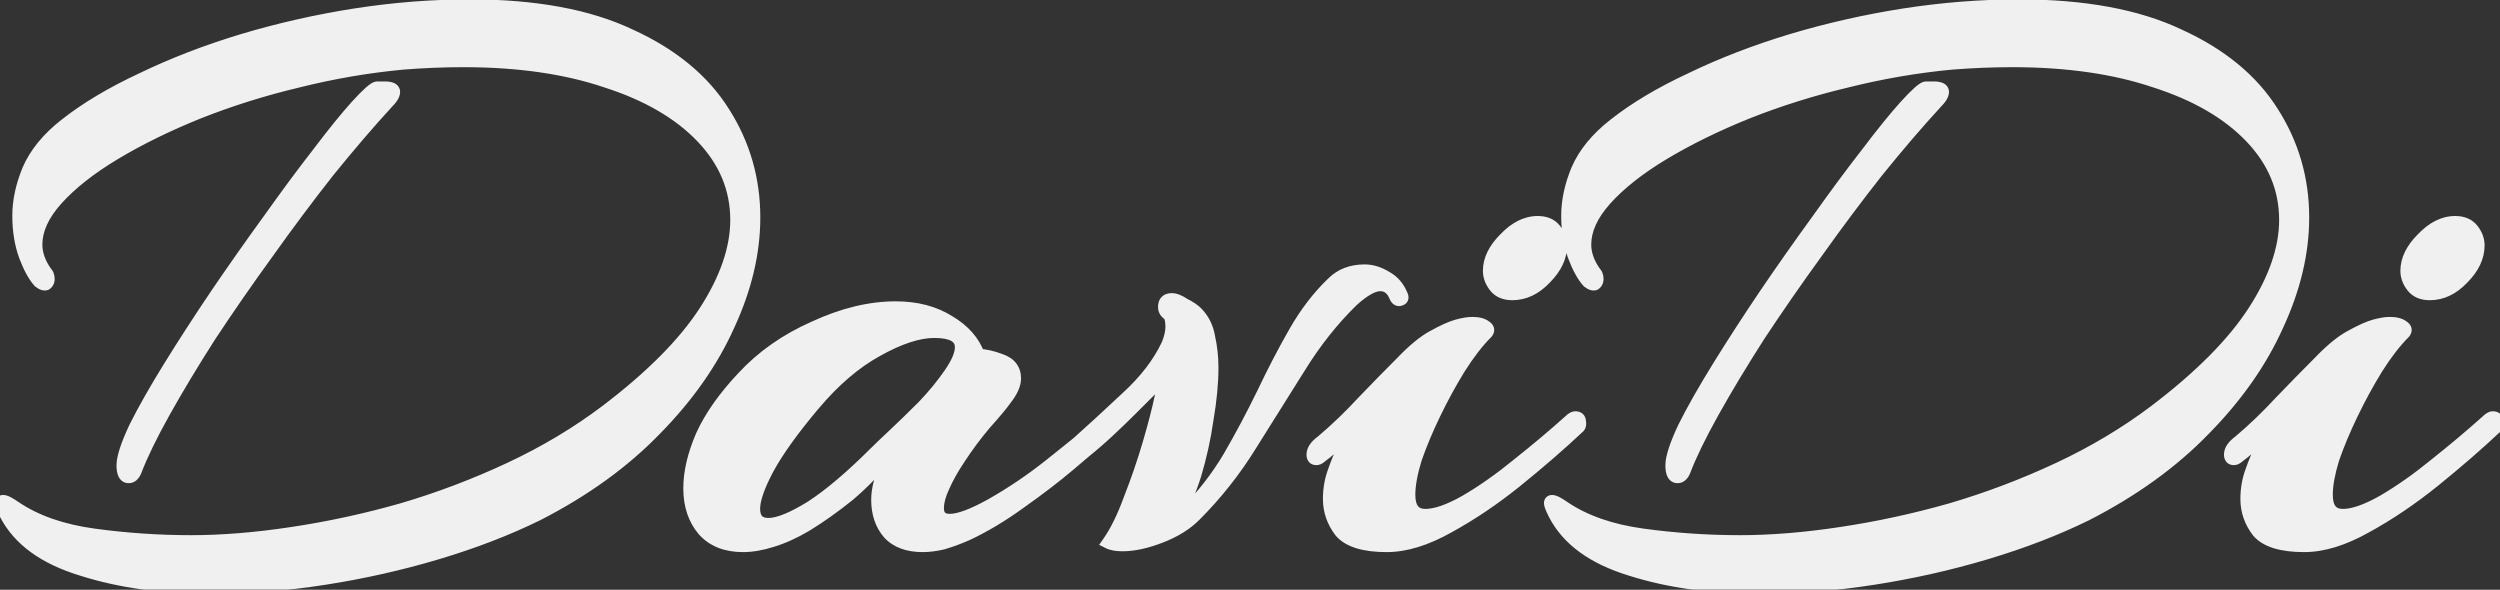 <svg width="390" height="92" viewBox="0 0 390 92" fill="none" xmlns="http://www.w3.org/2000/svg">
<rect x="0" y="0" width="390" height="92" fill="#333333" stroke="none"/>
<g clip-path="url(#clip0_46_2)">
<path d="M33 91.656C25.405 91.656 18.664 90.717 12.776 88.84C6.888 87.048 2.92 84.147 0.872 80.136C0.445 79.283 0.232 78.728 0.232 78.472C0.232 78.301 0.317 78.216 0.488 78.216C0.829 78.216 1.427 78.515 2.28 79.112C5.523 81.331 9.661 82.781 14.696 83.464C19.731 84.147 24.765 84.488 29.8 84.488C34.664 84.488 39.912 84.061 45.544 83.208C51.261 82.355 56.979 81.117 62.696 79.496C68.499 77.789 74.131 75.656 79.592 73.096C85.053 70.536 90.045 67.549 94.568 64.136C101.651 58.76 106.813 53.555 110.056 48.52C113.299 43.485 114.92 38.749 114.92 34.312C114.92 29.448 113.128 25.139 109.544 21.384C105.96 17.629 100.968 14.728 94.568 12.68C88.253 10.547 80.829 9.48 72.296 9.48C69.224 9.48 66.067 9.608 62.824 9.864C57.363 10.376 51.901 11.315 46.44 12.68C41.064 13.96 35.901 15.581 30.952 17.544C26.088 19.507 21.736 21.64 17.896 23.944C14.056 26.248 11.027 28.637 8.808 31.112C6.675 33.501 5.608 35.848 5.608 38.152C5.608 39.603 6.12 41.053 7.144 42.504C7.4 42.76 7.528 43.101 7.528 43.528C7.528 43.869 7.4 44.125 7.144 44.296C6.888 44.381 6.547 44.253 6.12 43.912C5.352 43.059 4.627 41.736 3.944 39.944C3.261 38.067 2.92 35.976 2.92 33.672C2.92 31.368 3.432 28.979 4.456 26.504C5.565 23.944 7.485 21.597 10.216 19.464C13.459 16.904 17.469 14.515 22.248 12.296C27.027 9.992 32.232 7.987 37.864 6.28C43.581 4.573 49.427 3.251 55.4 2.312C61.459 1.373 67.432 0.904 73.32 0.904C83.475 0.904 91.795 2.44 98.28 5.512C104.851 8.499 109.715 12.509 112.872 17.544C116.029 22.493 117.608 27.955 117.608 33.928C117.608 39.389 116.285 44.979 113.64 50.696C111.08 56.413 107.283 61.832 102.248 66.952C97.299 72.072 91.155 76.509 83.816 80.264C79.123 82.568 73.917 84.573 68.2 86.28C62.483 87.987 56.595 89.309 50.536 90.248C44.477 91.187 38.632 91.656 33 91.656ZM20.072 74.376C19.475 74.376 19.176 73.779 19.176 72.584C19.176 71.389 19.816 69.427 21.096 66.696C22.461 63.965 24.253 60.808 26.472 57.224C28.691 53.64 31.123 49.885 33.768 45.96C36.499 41.949 39.229 38.067 41.96 34.312C44.691 30.472 47.251 27.016 49.64 23.944C52.029 20.787 54.035 18.312 55.656 16.52C57.363 14.643 58.429 13.704 58.856 13.704H60.008C60.947 13.704 61.416 13.917 61.416 14.344C61.416 14.771 61.075 15.325 60.392 16.008C57.491 19.165 54.419 22.749 51.176 26.76C48.019 30.771 44.861 34.995 41.704 39.432C38.547 43.784 35.56 48.093 32.744 52.36C30.013 56.627 27.624 60.595 25.576 64.264C23.528 67.933 22.035 71.005 21.096 73.48C20.84 74.077 20.499 74.376 20.072 74.376ZM115.915 85.128C113.27 85.128 111.222 84.317 109.771 82.696C108.32 80.989 107.595 78.813 107.595 76.168C107.595 73.693 108.235 70.963 109.515 67.976C110.88 64.989 113.014 61.96 115.915 58.888C118.902 55.645 122.614 53.043 127.051 51.08C131.488 49.032 135.712 48.008 139.723 48.008C142.966 48.008 145.739 48.733 148.043 50.184C150.347 51.549 151.883 53.299 152.651 55.432C153.59 55.432 154.742 55.688 156.107 56.2C157.558 56.712 158.283 57.651 158.283 59.016C158.283 59.955 157.814 61.021 156.875 62.216C156.278 63.069 155.211 64.349 153.675 66.056C152.224 67.763 150.859 69.597 149.579 71.56C148.555 73.096 147.744 74.547 147.147 75.912C146.55 77.192 146.251 78.301 146.251 79.24C146.251 80.52 146.891 81.16 148.171 81.16C149.622 81.16 151.798 80.349 154.699 78.728C157.856 76.936 160.886 74.888 163.787 72.584C166.688 70.28 168.95 68.445 170.571 67.08C170.998 66.739 171.296 66.568 171.467 66.568C171.808 66.568 171.979 66.781 171.979 67.208C171.979 67.72 171.766 68.189 171.339 68.616C170.571 69.299 169.078 70.579 166.859 72.456C164.64 74.333 162.08 76.296 159.179 78.344C156.363 80.392 153.59 82.056 150.859 83.336C149.494 83.933 148.214 84.403 147.019 84.744C145.91 85 144.886 85.128 143.947 85.128C141.643 85.128 139.894 84.488 138.699 83.208C137.504 81.843 136.907 80.093 136.907 77.96C136.907 77.107 137.035 76.211 137.291 75.272C137.547 74.333 137.846 73.395 138.187 72.456L139.083 70.28C136.864 73.011 134.646 75.315 132.427 77.192C130.208 78.984 127.99 80.563 125.771 81.928C123.894 83.037 122.102 83.848 120.395 84.36C118.774 84.872 117.28 85.128 115.915 85.128ZM119.883 81.8C121.419 81.8 123.638 80.904 126.539 79.112C129.44 77.235 132.811 74.376 136.651 70.536C137.163 70.024 138.102 69.128 139.467 67.848C140.918 66.483 142.454 64.989 144.075 63.368C145.696 61.661 147.062 59.997 148.171 58.376C149.366 56.669 149.963 55.261 149.963 54.152C149.963 52.531 148.555 51.72 145.739 51.72C143.264 51.72 140.278 52.701 136.779 54.664C133.366 56.541 130.08 59.357 126.923 63.112C123.68 66.952 121.291 70.28 119.755 73.096C118.304 75.827 117.579 77.917 117.579 79.368C117.579 80.989 118.347 81.8 119.883 81.8ZM175.126 85C174.187 85 173.462 84.872 172.95 84.616C174.145 82.909 175.254 80.648 176.278 77.832C177.387 75.016 178.369 72.157 179.222 69.256C180.075 66.355 180.715 63.88 181.142 61.832C181.654 59.699 181.91 58.547 181.91 58.376L176.534 63.752C175.425 64.861 174.23 66.013 172.95 67.208C171.67 68.403 170.39 69.512 169.11 70.536C168.769 70.792 168.47 71.048 168.214 71.304C167.873 71.475 167.574 71.56 167.318 71.56C166.977 71.56 166.806 71.389 166.806 71.048C166.806 70.536 167.19 69.939 167.958 69.256C170.347 67.123 172.95 64.733 175.766 62.088C178.667 59.443 180.801 56.669 182.166 53.768C182.593 52.744 182.806 51.805 182.806 50.952C182.806 49.843 182.593 49.16 182.166 48.904C181.825 48.648 181.654 48.307 181.654 47.88C181.654 47.112 182.038 46.728 182.806 46.728C183.318 46.728 183.958 46.984 184.726 47.496C185.579 47.923 186.219 48.349 186.646 48.776C187.67 49.8 188.31 51.08 188.566 52.616C188.907 54.152 189.078 55.731 189.078 57.352C189.078 59.741 188.822 62.429 188.31 65.416C187.883 68.403 187.243 71.304 186.39 74.12C185.537 76.851 184.47 79.197 183.19 81.16L182.934 81.544C183.446 81.203 183.873 80.904 184.214 80.648C184.641 80.307 184.939 80.051 185.11 79.88C187.67 77.32 189.889 74.461 191.766 71.304C193.643 68.061 195.393 64.776 197.014 61.448C198.635 58.035 200.299 54.835 202.006 51.848C203.713 48.861 205.675 46.301 207.894 44.168C209.174 42.888 210.838 42.248 212.886 42.248C213.995 42.248 215.105 42.589 216.214 43.272C217.323 43.869 218.134 44.808 218.646 46.088C218.817 46.429 218.731 46.643 218.39 46.728C218.134 46.813 217.921 46.685 217.75 46.344C217.238 45.064 216.427 44.424 215.318 44.424C214.209 44.424 212.758 45.235 210.966 46.856C207.894 49.843 205.121 53.341 202.646 57.352C200.171 61.277 197.654 65.288 195.094 69.384C192.619 73.395 189.718 77.064 186.39 80.392C185.025 81.757 183.233 82.867 181.014 83.72C178.795 84.573 176.833 85 175.126 85ZM235.919 45.832C234.724 45.832 233.828 45.448 233.231 44.68C232.634 43.912 232.335 43.101 232.335 42.248C232.335 40.541 233.146 38.877 234.767 37.256C236.388 35.549 238.095 34.696 239.887 34.696C241.082 34.696 241.978 35.08 242.575 35.848C243.172 36.616 243.471 37.427 243.471 38.28C243.471 40.072 242.66 41.779 241.039 43.4C239.503 45.021 237.796 45.832 235.919 45.832ZM216.335 85.128C212.836 85.128 210.447 84.403 209.167 82.952C207.972 81.416 207.375 79.709 207.375 77.832C207.375 76.296 207.631 74.845 208.143 73.48C208.655 72.029 209.082 71.005 209.423 70.408C209.935 69.555 210.618 68.573 211.471 67.464C212.41 66.355 213.434 65.16 214.543 63.88C212.836 65.331 211.215 66.739 209.679 68.104C208.228 69.469 207.034 70.493 206.095 71.176C205.839 71.432 205.583 71.56 205.327 71.56C204.986 71.56 204.815 71.347 204.815 70.92C204.815 70.237 205.284 69.555 206.223 68.872C208.442 66.995 210.575 64.947 212.623 62.728C214.756 60.509 216.762 58.461 218.639 56.584C220.516 54.621 222.18 53.256 223.631 52.488C225.167 51.635 226.404 51.08 227.343 50.824C228.282 50.568 229.05 50.44 229.647 50.44C230.586 50.44 231.268 50.611 231.695 50.952C232.122 51.208 232.207 51.507 231.951 51.848C230.5 53.299 229.05 55.176 227.599 57.48C226.234 59.699 224.954 62.045 223.759 64.52C222.564 66.995 221.583 69.341 220.815 71.56C220.132 73.779 219.791 75.656 219.791 77.192C219.791 79.325 220.644 80.392 222.351 80.392C223.972 80.392 226.063 79.667 228.623 78.216C231.268 76.68 233.999 74.76 236.815 72.456C239.716 70.152 242.404 67.891 244.879 65.672C245.22 65.331 245.519 65.16 245.775 65.16C246.202 65.16 246.415 65.373 246.415 65.8C246.5 66.227 246.415 66.525 246.159 66.696C243.343 69.341 240.143 72.115 236.559 75.016C233.06 77.832 229.519 80.221 225.935 82.184C222.436 84.147 219.236 85.128 216.335 85.128ZM274.625 91.656C267.03 91.656 260.289 90.717 254.401 88.84C248.513 87.048 244.545 84.147 242.497 80.136C242.07 79.283 241.857 78.728 241.857 78.472C241.857 78.301 241.942 78.216 242.113 78.216C242.454 78.216 243.052 78.515 243.905 79.112C247.148 81.331 251.286 82.781 256.321 83.464C261.356 84.147 266.39 84.488 271.425 84.488C276.289 84.488 281.537 84.061 287.169 83.208C292.886 82.355 298.604 81.117 304.321 79.496C310.124 77.789 315.756 75.656 321.217 73.096C326.678 70.536 331.67 67.549 336.193 64.136C343.276 58.76 348.438 53.555 351.681 48.52C354.924 43.485 356.545 38.749 356.545 34.312C356.545 29.448 354.753 25.139 351.169 21.384C347.585 17.629 342.593 14.728 336.193 12.68C329.878 10.547 322.454 9.48 313.921 9.48C310.849 9.48 307.692 9.608 304.449 9.864C298.988 10.376 293.526 11.315 288.065 12.68C282.689 13.96 277.526 15.581 272.577 17.544C267.713 19.507 263.361 21.64 259.521 23.944C255.681 26.248 252.652 28.637 250.433 31.112C248.3 33.501 247.233 35.848 247.233 38.152C247.233 39.603 247.745 41.053 248.769 42.504C249.025 42.76 249.153 43.101 249.153 43.528C249.153 43.869 249.025 44.125 248.769 44.296C248.513 44.381 248.172 44.253 247.745 43.912C246.977 43.059 246.252 41.736 245.569 39.944C244.886 38.067 244.545 35.976 244.545 33.672C244.545 31.368 245.057 28.979 246.081 26.504C247.19 23.944 249.11 21.597 251.841 19.464C255.084 16.904 259.094 14.515 263.873 12.296C268.652 9.992 273.857 7.987 279.489 6.28C285.206 4.573 291.052 3.251 297.025 2.312C303.084 1.373 309.057 0.904 314.945 0.904C325.1 0.904 333.42 2.44 339.905 5.512C346.476 8.499 351.34 12.509 354.497 17.544C357.654 22.493 359.233 27.955 359.233 33.928C359.233 39.389 357.91 44.979 355.265 50.696C352.705 56.413 348.908 61.832 343.873 66.952C338.924 72.072 332.78 76.509 325.441 80.264C320.748 82.568 315.542 84.573 309.825 86.28C304.108 87.987 298.22 89.309 292.161 90.248C286.102 91.187 280.257 91.656 274.625 91.656ZM261.697 74.376C261.1 74.376 260.801 73.779 260.801 72.584C260.801 71.389 261.441 69.427 262.721 66.696C264.086 63.965 265.878 60.808 268.097 57.224C270.316 53.64 272.748 49.885 275.393 45.96C278.124 41.949 280.854 38.067 283.585 34.312C286.316 30.472 288.876 27.016 291.265 23.944C293.654 20.787 295.66 18.312 297.281 16.52C298.988 14.643 300.054 13.704 300.481 13.704H301.633C302.572 13.704 303.041 13.917 303.041 14.344C303.041 14.771 302.7 15.325 302.017 16.008C299.116 19.165 296.044 22.749 292.801 26.76C289.644 30.771 286.486 34.995 283.329 39.432C280.172 43.784 277.185 48.093 274.369 52.36C271.638 56.627 269.249 60.595 267.201 64.264C265.153 67.933 263.66 71.005 262.721 73.48C262.465 74.077 262.124 74.376 261.697 74.376ZM379.044 45.832C377.849 45.832 376.953 45.448 376.356 44.68C375.759 43.912 375.46 43.101 375.46 42.248C375.46 40.541 376.271 38.877 377.892 37.256C379.513 35.549 381.22 34.696 383.012 34.696C384.207 34.696 385.103 35.08 385.7 35.848C386.297 36.616 386.596 37.427 386.596 38.28C386.596 40.072 385.785 41.779 384.164 43.4C382.628 45.021 380.921 45.832 379.044 45.832ZM359.46 85.128C355.961 85.128 353.572 84.403 352.292 82.952C351.097 81.416 350.5 79.709 350.5 77.832C350.5 76.296 350.756 74.845 351.268 73.48C351.78 72.029 352.207 71.005 352.548 70.408C353.06 69.555 353.743 68.573 354.596 67.464C355.535 66.355 356.559 65.16 357.668 63.88C355.961 65.331 354.34 66.739 352.804 68.104C351.353 69.469 350.159 70.493 349.22 71.176C348.964 71.432 348.708 71.56 348.452 71.56C348.111 71.56 347.94 71.347 347.94 70.92C347.94 70.237 348.409 69.555 349.348 68.872C351.567 66.995 353.7 64.947 355.748 62.728C357.881 60.509 359.887 58.461 361.764 56.584C363.641 54.621 365.305 53.256 366.756 52.488C368.292 51.635 369.529 51.08 370.468 50.824C371.407 50.568 372.175 50.44 372.772 50.44C373.711 50.44 374.393 50.611 374.82 50.952C375.247 51.208 375.332 51.507 375.076 51.848C373.625 53.299 372.175 55.176 370.724 57.48C369.359 59.699 368.079 62.045 366.884 64.52C365.689 66.995 364.708 69.341 363.94 71.56C363.257 73.779 362.916 75.656 362.916 77.192C362.916 79.325 363.769 80.392 365.476 80.392C367.097 80.392 369.188 79.667 371.748 78.216C374.393 76.68 377.124 74.76 379.94 72.456C382.841 70.152 385.529 67.891 388.004 65.672C388.345 65.331 388.644 65.16 388.9 65.16C389.327 65.16 389.54 65.373 389.54 65.8C389.625 66.227 389.54 66.525 389.284 66.696C386.468 69.341 383.268 72.115 379.684 75.016C376.185 77.832 372.644 80.221 369.06 82.184C365.561 84.147 362.361 85.128 359.46 85.128Z" fill="#F0F0F1"/>
<mask id="mask0_46_2" style="mask-type:luminance" maskUnits="userSpaceOnUse" x="-1" y="-1" width="392" height="94">
<path d="M391 -1H-1V93H391V-1Z" fill="white"/>
<path d="M33 91.656C25.405 91.656 18.664 90.717 12.776 88.84C6.888 87.048 2.92 84.147 0.872 80.136C0.445 79.283 0.232 78.728 0.232 78.472C0.232 78.301 0.317 78.216 0.488 78.216C0.829 78.216 1.427 78.515 2.28 79.112C5.523 81.331 9.661 82.781 14.696 83.464C19.731 84.147 24.765 84.488 29.8 84.488C34.664 84.488 39.912 84.061 45.544 83.208C51.261 82.355 56.979 81.117 62.696 79.496C68.499 77.789 74.131 75.656 79.592 73.096C85.053 70.536 90.045 67.549 94.568 64.136C101.651 58.76 106.813 53.555 110.056 48.52C113.299 43.485 114.92 38.749 114.92 34.312C114.92 29.448 113.128 25.139 109.544 21.384C105.96 17.629 100.968 14.728 94.568 12.68C88.253 10.547 80.829 9.48 72.296 9.48C69.224 9.48 66.067 9.608 62.824 9.864C57.363 10.376 51.901 11.315 46.44 12.68C41.064 13.96 35.901 15.581 30.952 17.544C26.088 19.507 21.736 21.64 17.896 23.944C14.056 26.248 11.027 28.637 8.808 31.112C6.675 33.501 5.608 35.848 5.608 38.152C5.608 39.603 6.12 41.053 7.144 42.504C7.4 42.76 7.528 43.101 7.528 43.528C7.528 43.869 7.4 44.125 7.144 44.296C6.888 44.381 6.547 44.253 6.12 43.912C5.352 43.059 4.627 41.736 3.944 39.944C3.261 38.067 2.92 35.976 2.92 33.672C2.92 31.368 3.432 28.979 4.456 26.504C5.565 23.944 7.485 21.597 10.216 19.464C13.459 16.904 17.469 14.515 22.248 12.296C27.027 9.992 32.232 7.987 37.864 6.28C43.581 4.573 49.427 3.251 55.4 2.312C61.459 1.373 67.432 0.904 73.32 0.904C83.475 0.904 91.795 2.44 98.28 5.512C104.851 8.499 109.715 12.509 112.872 17.544C116.029 22.493 117.608 27.955 117.608 33.928C117.608 39.389 116.285 44.979 113.64 50.696C111.08 56.413 107.283 61.832 102.248 66.952C97.299 72.072 91.155 76.509 83.816 80.264C79.123 82.568 73.917 84.573 68.2 86.28C62.483 87.987 56.595 89.309 50.536 90.248C44.477 91.187 38.632 91.656 33 91.656ZM20.072 74.376C19.475 74.376 19.176 73.779 19.176 72.584C19.176 71.389 19.816 69.427 21.096 66.696C22.461 63.965 24.253 60.808 26.472 57.224C28.691 53.64 31.123 49.885 33.768 45.96C36.499 41.949 39.229 38.067 41.96 34.312C44.691 30.472 47.251 27.016 49.64 23.944C52.029 20.787 54.035 18.312 55.656 16.52C57.363 14.643 58.429 13.704 58.856 13.704H60.008C60.947 13.704 61.416 13.917 61.416 14.344C61.416 14.771 61.075 15.325 60.392 16.008C57.491 19.165 54.419 22.749 51.176 26.76C48.019 30.771 44.861 34.995 41.704 39.432C38.547 43.784 35.56 48.093 32.744 52.36C30.013 56.627 27.624 60.595 25.576 64.264C23.528 67.933 22.035 71.005 21.096 73.48C20.84 74.077 20.499 74.376 20.072 74.376ZM115.915 85.128C113.27 85.128 111.222 84.317 109.771 82.696C108.32 80.989 107.595 78.813 107.595 76.168C107.595 73.693 108.235 70.963 109.515 67.976C110.88 64.989 113.014 61.96 115.915 58.888C118.902 55.645 122.614 53.043 127.051 51.08C131.488 49.032 135.712 48.008 139.723 48.008C142.966 48.008 145.739 48.733 148.043 50.184C150.347 51.549 151.883 53.299 152.651 55.432C153.59 55.432 154.742 55.688 156.107 56.2C157.558 56.712 158.283 57.651 158.283 59.016C158.283 59.955 157.814 61.021 156.875 62.216C156.278 63.069 155.211 64.349 153.675 66.056C152.224 67.763 150.859 69.597 149.579 71.56C148.555 73.096 147.744 74.547 147.147 75.912C146.55 77.192 146.251 78.301 146.251 79.24C146.251 80.52 146.891 81.16 148.171 81.16C149.622 81.16 151.798 80.349 154.699 78.728C157.856 76.936 160.886 74.888 163.787 72.584C166.688 70.28 168.95 68.445 170.571 67.08C170.998 66.739 171.296 66.568 171.467 66.568C171.808 66.568 171.979 66.781 171.979 67.208C171.979 67.72 171.766 68.189 171.339 68.616C170.571 69.299 169.078 70.579 166.859 72.456C164.64 74.333 162.08 76.296 159.179 78.344C156.363 80.392 153.59 82.056 150.859 83.336C149.494 83.933 148.214 84.403 147.019 84.744C145.91 85 144.886 85.128 143.947 85.128C141.643 85.128 139.894 84.488 138.699 83.208C137.504 81.843 136.907 80.093 136.907 77.96C136.907 77.107 137.035 76.211 137.291 75.272C137.547 74.333 137.846 73.395 138.187 72.456L139.083 70.28C136.864 73.011 134.646 75.315 132.427 77.192C130.208 78.984 127.99 80.563 125.771 81.928C123.894 83.037 122.102 83.848 120.395 84.36C118.774 84.872 117.28 85.128 115.915 85.128ZM119.883 81.8C121.419 81.8 123.638 80.904 126.539 79.112C129.44 77.235 132.811 74.376 136.651 70.536C137.163 70.024 138.102 69.128 139.467 67.848C140.918 66.483 142.454 64.989 144.075 63.368C145.696 61.661 147.062 59.997 148.171 58.376C149.366 56.669 149.963 55.261 149.963 54.152C149.963 52.531 148.555 51.72 145.739 51.72C143.264 51.72 140.278 52.701 136.779 54.664C133.366 56.541 130.08 59.357 126.923 63.112C123.68 66.952 121.291 70.28 119.755 73.096C118.304 75.827 117.579 77.917 117.579 79.368C117.579 80.989 118.347 81.8 119.883 81.8ZM175.126 85C174.187 85 173.462 84.872 172.95 84.616C174.145 82.909 175.254 80.648 176.278 77.832C177.387 75.016 178.369 72.157 179.222 69.256C180.075 66.355 180.715 63.88 181.142 61.832C181.654 59.699 181.91 58.547 181.91 58.376L176.534 63.752C175.425 64.861 174.23 66.013 172.95 67.208C171.67 68.403 170.39 69.512 169.11 70.536C168.769 70.792 168.47 71.048 168.214 71.304C167.873 71.475 167.574 71.56 167.318 71.56C166.977 71.56 166.806 71.389 166.806 71.048C166.806 70.536 167.19 69.939 167.958 69.256C170.347 67.123 172.95 64.733 175.766 62.088C178.667 59.443 180.801 56.669 182.166 53.768C182.593 52.744 182.806 51.805 182.806 50.952C182.806 49.843 182.593 49.16 182.166 48.904C181.825 48.648 181.654 48.307 181.654 47.88C181.654 47.112 182.038 46.728 182.806 46.728C183.318 46.728 183.958 46.984 184.726 47.496C185.579 47.923 186.219 48.349 186.646 48.776C187.67 49.8 188.31 51.08 188.566 52.616C188.907 54.152 189.078 55.731 189.078 57.352C189.078 59.741 188.822 62.429 188.31 65.416C187.883 68.403 187.243 71.304 186.39 74.12C185.537 76.851 184.47 79.197 183.19 81.16L182.934 81.544C183.446 81.203 183.873 80.904 184.214 80.648C184.641 80.307 184.939 80.051 185.11 79.88C187.67 77.32 189.889 74.461 191.766 71.304C193.643 68.061 195.393 64.776 197.014 61.448C198.635 58.035 200.299 54.835 202.006 51.848C203.713 48.861 205.675 46.301 207.894 44.168C209.174 42.888 210.838 42.248 212.886 42.248C213.995 42.248 215.105 42.589 216.214 43.272C217.323 43.869 218.134 44.808 218.646 46.088C218.817 46.429 218.731 46.643 218.39 46.728C218.134 46.813 217.921 46.685 217.75 46.344C217.238 45.064 216.427 44.424 215.318 44.424C214.209 44.424 212.758 45.235 210.966 46.856C207.894 49.843 205.121 53.341 202.646 57.352C200.171 61.277 197.654 65.288 195.094 69.384C192.619 73.395 189.718 77.064 186.39 80.392C185.025 81.757 183.233 82.867 181.014 83.72C178.795 84.573 176.833 85 175.126 85ZM235.919 45.832C234.724 45.832 233.828 45.448 233.231 44.68C232.634 43.912 232.335 43.101 232.335 42.248C232.335 40.541 233.146 38.877 234.767 37.256C236.388 35.549 238.095 34.696 239.887 34.696C241.082 34.696 241.978 35.08 242.575 35.848C243.172 36.616 243.471 37.427 243.471 38.28C243.471 40.072 242.66 41.779 241.039 43.4C239.503 45.021 237.796 45.832 235.919 45.832ZM216.335 85.128C212.836 85.128 210.447 84.403 209.167 82.952C207.972 81.416 207.375 79.709 207.375 77.832C207.375 76.296 207.631 74.845 208.143 73.48C208.655 72.029 209.082 71.005 209.423 70.408C209.935 69.555 210.618 68.573 211.471 67.464C212.41 66.355 213.434 65.16 214.543 63.88C212.836 65.331 211.215 66.739 209.679 68.104C208.228 69.469 207.034 70.493 206.095 71.176C205.839 71.432 205.583 71.56 205.327 71.56C204.986 71.56 204.815 71.347 204.815 70.92C204.815 70.237 205.284 69.555 206.223 68.872C208.442 66.995 210.575 64.947 212.623 62.728C214.756 60.509 216.762 58.461 218.639 56.584C220.516 54.621 222.18 53.256 223.631 52.488C225.167 51.635 226.404 51.08 227.343 50.824C228.282 50.568 229.05 50.44 229.647 50.44C230.586 50.44 231.268 50.611 231.695 50.952C232.122 51.208 232.207 51.507 231.951 51.848C230.5 53.299 229.05 55.176 227.599 57.48C226.234 59.699 224.954 62.045 223.759 64.52C222.564 66.995 221.583 69.341 220.815 71.56C220.132 73.779 219.791 75.656 219.791 77.192C219.791 79.325 220.644 80.392 222.351 80.392C223.972 80.392 226.063 79.667 228.623 78.216C231.268 76.68 233.999 74.76 236.815 72.456C239.716 70.152 242.404 67.891 244.879 65.672C245.22 65.331 245.519 65.16 245.775 65.16C246.202 65.16 246.415 65.373 246.415 65.8C246.5 66.227 246.415 66.525 246.159 66.696C243.343 69.341 240.143 72.115 236.559 75.016C233.06 77.832 229.519 80.221 225.935 82.184C222.436 84.147 219.236 85.128 216.335 85.128ZM274.625 91.656C267.03 91.656 260.289 90.717 254.401 88.84C248.513 87.048 244.545 84.147 242.497 80.136C242.07 79.283 241.857 78.728 241.857 78.472C241.857 78.301 241.942 78.216 242.113 78.216C242.454 78.216 243.052 78.515 243.905 79.112C247.148 81.331 251.286 82.781 256.321 83.464C261.356 84.147 266.39 84.488 271.425 84.488C276.289 84.488 281.537 84.061 287.169 83.208C292.886 82.355 298.604 81.117 304.321 79.496C310.124 77.789 315.756 75.656 321.217 73.096C326.678 70.536 331.67 67.549 336.193 64.136C343.276 58.76 348.438 53.555 351.681 48.52C354.924 43.485 356.545 38.749 356.545 34.312C356.545 29.448 354.753 25.139 351.169 21.384C347.585 17.629 342.593 14.728 336.193 12.68C329.878 10.547 322.454 9.48 313.921 9.48C310.849 9.48 307.692 9.608 304.449 9.864C298.988 10.376 293.526 11.315 288.065 12.68C282.689 13.96 277.526 15.581 272.577 17.544C267.713 19.507 263.361 21.64 259.521 23.944C255.681 26.248 252.652 28.637 250.433 31.112C248.3 33.501 247.233 35.848 247.233 38.152C247.233 39.603 247.745 41.053 248.769 42.504C249.025 42.76 249.153 43.101 249.153 43.528C249.153 43.869 249.025 44.125 248.769 44.296C248.513 44.381 248.172 44.253 247.745 43.912C246.977 43.059 246.252 41.736 245.569 39.944C244.886 38.067 244.545 35.976 244.545 33.672C244.545 31.368 245.057 28.979 246.081 26.504C247.19 23.944 249.11 21.597 251.841 19.464C255.084 16.904 259.094 14.515 263.873 12.296C268.652 9.992 273.857 7.987 279.489 6.28C285.206 4.573 291.052 3.251 297.025 2.312C303.084 1.373 309.057 0.904 314.945 0.904C325.1 0.904 333.42 2.44 339.905 5.512C346.476 8.499 351.34 12.509 354.497 17.544C357.654 22.493 359.233 27.955 359.233 33.928C359.233 39.389 357.91 44.979 355.265 50.696C352.705 56.413 348.908 61.832 343.873 66.952C338.924 72.072 332.78 76.509 325.441 80.264C320.748 82.568 315.542 84.573 309.825 86.28C304.108 87.987 298.22 89.309 292.161 90.248C286.102 91.187 280.257 91.656 274.625 91.656ZM261.697 74.376C261.1 74.376 260.801 73.779 260.801 72.584C260.801 71.389 261.441 69.427 262.721 66.696C264.086 63.965 265.878 60.808 268.097 57.224C270.316 53.64 272.748 49.885 275.393 45.96C278.124 41.949 280.854 38.067 283.585 34.312C286.316 30.472 288.876 27.016 291.265 23.944C293.654 20.787 295.66 18.312 297.281 16.52C298.988 14.643 300.054 13.704 300.481 13.704H301.633C302.572 13.704 303.041 13.917 303.041 14.344C303.041 14.771 302.7 15.325 302.017 16.008C299.116 19.165 296.044 22.749 292.801 26.76C289.644 30.771 286.486 34.995 283.329 39.432C280.172 43.784 277.185 48.093 274.369 52.36C271.638 56.627 269.249 60.595 267.201 64.264C265.153 67.933 263.66 71.005 262.721 73.48C262.465 74.077 262.124 74.376 261.697 74.376ZM379.044 45.832C377.849 45.832 376.953 45.448 376.356 44.68C375.759 43.912 375.46 43.101 375.46 42.248C375.46 40.541 376.271 38.877 377.892 37.256C379.513 35.549 381.22 34.696 383.012 34.696C384.207 34.696 385.103 35.08 385.7 35.848C386.297 36.616 386.596 37.427 386.596 38.28C386.596 40.072 385.785 41.779 384.164 43.4C382.628 45.021 380.921 45.832 379.044 45.832ZM359.46 85.128C355.961 85.128 353.572 84.403 352.292 82.952C351.097 81.416 350.5 79.709 350.5 77.832C350.5 76.296 350.756 74.845 351.268 73.48C351.78 72.029 352.207 71.005 352.548 70.408C353.06 69.555 353.743 68.573 354.596 67.464C355.535 66.355 356.559 65.16 357.668 63.88C355.961 65.331 354.34 66.739 352.804 68.104C351.353 69.469 350.159 70.493 349.22 71.176C348.964 71.432 348.708 71.56 348.452 71.56C348.111 71.56 347.94 71.347 347.94 70.92C347.94 70.237 348.409 69.555 349.348 68.872C351.567 66.995 353.7 64.947 355.748 62.728C357.881 60.509 359.887 58.461 361.764 56.584C363.641 54.621 365.305 53.256 366.756 52.488C368.292 51.635 369.529 51.08 370.468 50.824C371.407 50.568 372.175 50.44 372.772 50.44C373.711 50.44 374.393 50.611 374.82 50.952C375.247 51.208 375.332 51.507 375.076 51.848C373.625 53.299 372.175 55.176 370.724 57.48C369.359 59.699 368.079 62.045 366.884 64.52C365.689 66.995 364.708 69.341 363.94 71.56C363.257 73.779 362.916 75.656 362.916 77.192C362.916 79.325 363.769 80.392 365.476 80.392C367.097 80.392 369.188 79.667 371.748 78.216C374.393 76.68 377.124 74.76 379.94 72.456C382.841 70.152 385.529 67.891 388.004 65.672C388.345 65.331 388.644 65.16 388.9 65.16C389.327 65.16 389.54 65.373 389.54 65.8C389.625 66.227 389.54 66.525 389.284 66.696C386.468 69.341 383.268 72.115 379.684 75.016C376.185 77.832 372.644 80.221 369.06 82.184C365.561 84.147 362.361 85.128 359.46 85.128Z" fill="black"/>
</mask>
<g mask="url(#mask0_46_2)">
<path d="M12.776 88.84L13.08 87.887L13.067 87.883L12.776 88.84ZM0.872 80.136L-0.022 80.583L-0.019 80.591L0.872 80.136ZM2.28 79.112L1.706 79.931L1.715 79.937L2.28 79.112ZM45.544 83.208L45.396 82.219L45.394 82.219L45.544 83.208ZM62.696 79.496L62.969 80.458L62.978 80.455L62.696 79.496ZM94.568 64.136L95.17 64.934L95.173 64.933L94.568 64.136ZM94.568 12.68L94.248 13.627L94.256 13.63L94.263 13.632L94.568 12.68ZM62.824 9.864L62.745 8.867L62.738 8.868L62.731 8.868L62.824 9.864ZM46.44 12.68L46.672 13.653L46.682 13.65L46.44 12.68ZM30.952 17.544L30.583 16.614L30.578 16.617L30.952 17.544ZM8.808 31.112L8.063 30.444L8.062 30.446L8.808 31.112ZM7.144 42.504L6.327 43.081L6.376 43.151L6.437 43.211L7.144 42.504ZM7.144 44.296L7.46 45.245L7.587 45.202L7.699 45.128L7.144 44.296ZM6.12 43.912L5.377 44.581L5.431 44.642L5.495 44.693L6.12 43.912ZM3.944 39.944L3.004 40.286L3.007 40.293L3.01 40.3L3.944 39.944ZM4.456 26.504L3.538 26.106L3.535 26.114L3.532 26.122L4.456 26.504ZM10.216 19.464L10.832 20.252L10.836 20.249L10.216 19.464ZM22.248 12.296L22.669 13.203L22.676 13.2L22.682 13.197L22.248 12.296ZM37.864 6.28L37.578 5.322L37.574 5.323L37.864 6.28ZM55.4 2.312L55.247 1.324L55.245 1.324L55.4 2.312ZM98.28 5.512L97.852 6.416L97.859 6.419L97.866 6.422L98.28 5.512ZM112.872 17.544L112.025 18.075L112.029 18.082L112.872 17.544ZM113.64 50.696L112.732 50.276L112.727 50.287L113.64 50.696ZM102.248 66.952L101.535 66.251L101.529 66.257L102.248 66.952ZM83.816 80.264L84.257 81.162L84.264 81.158L84.272 81.154L83.816 80.264ZM21.096 66.696L20.202 66.249L20.196 66.26L20.191 66.272L21.096 66.696ZM33.768 45.96L32.941 45.397L32.939 45.401L33.768 45.96ZM41.96 34.312L42.769 34.9L42.775 34.892L41.96 34.312ZM49.64 23.944L50.429 24.558L50.437 24.547L49.64 23.944ZM55.656 16.52L54.916 15.847L54.914 15.849L55.656 16.52ZM60.392 16.008L59.685 15.301L59.67 15.316L59.656 15.331L60.392 16.008ZM51.176 26.76L50.398 26.131L50.39 26.141L51.176 26.76ZM41.704 39.432L42.514 40.019L42.519 40.012L41.704 39.432ZM32.744 52.36L31.909 51.809L31.902 51.821L32.744 52.36ZM21.096 73.48L22.015 73.874L22.023 73.855L22.031 73.835L21.096 73.48ZM33 90.656C25.486 90.656 18.85 89.727 13.08 87.887L12.472 89.793C18.478 91.708 25.325 92.656 33 92.656V90.656ZM13.067 87.883C7.341 86.141 3.647 83.372 1.763 79.681L-0.019 80.591C2.193 84.921 6.435 87.956 12.485 89.797L13.067 87.883ZM1.766 79.689C1.56 79.276 1.416 78.956 1.325 78.721C1.28 78.604 1.253 78.52 1.239 78.466C1.222 78.402 1.232 78.413 1.232 78.472H-0.768C-0.768 78.803 -0.649 79.159 -0.541 79.439C-0.418 79.759 -0.243 80.143 -0.022 80.583L1.766 79.689ZM1.232 78.472C1.232 78.541 1.214 78.776 1.003 78.987C0.792 79.198 0.557 79.216 0.488 79.216V77.216C0.249 77.216 -0.115 77.276 -0.411 77.573C-0.707 77.869 -0.768 78.233 -0.768 78.472H1.232ZM0.488 79.216C0.416 79.216 0.477 79.2 0.745 79.334C0.982 79.453 1.3 79.647 1.706 79.931L2.853 78.293C2.406 77.98 1.999 77.725 1.639 77.546C1.31 77.381 0.901 77.216 0.488 77.216V79.216ZM1.715 79.937C5.119 82.266 9.416 83.757 14.562 84.455L14.83 82.473C9.906 81.805 5.927 80.395 2.845 78.287L1.715 79.937ZM14.562 84.455C19.64 85.144 24.72 85.488 29.8 85.488V83.488C24.811 83.488 19.821 83.15 14.83 82.473L14.562 84.455ZM29.8 85.488C34.722 85.488 40.02 85.056 45.694 84.197L45.394 82.219C39.804 83.066 34.606 83.488 29.8 83.488V85.488ZM45.692 84.197C51.452 83.337 57.212 82.091 62.969 80.458L62.423 78.534C56.746 80.144 51.07 81.372 45.396 82.219L45.692 84.197ZM62.978 80.455C68.829 78.734 74.509 76.583 80.016 74.001L79.168 72.191C73.752 74.729 68.168 76.844 62.414 78.537L62.978 80.455ZM80.016 74.001C85.537 71.414 90.589 68.392 95.17 64.934L93.966 63.338C89.502 66.707 84.57 69.658 79.168 72.191L80.016 74.001ZM95.173 64.933C102.308 59.517 107.568 54.23 110.897 49.062L109.215 47.978C106.059 52.88 100.994 58.003 93.963 63.34L95.173 64.933ZM110.897 49.062C114.208 43.92 115.92 38.998 115.92 34.312H113.92C113.92 38.501 112.389 43.05 109.215 47.978L110.897 49.062ZM115.92 34.312C115.92 29.172 114.016 24.62 110.267 20.694L108.821 22.075C112.24 25.657 113.92 29.724 113.92 34.312H115.92ZM110.267 20.694C106.539 16.788 101.386 13.812 94.873 11.728L94.263 13.632C100.55 15.644 105.381 18.471 108.821 22.075L110.267 20.694ZM94.888 11.733C88.446 9.556 80.909 8.48 72.296 8.48V10.48C80.749 10.48 88.061 11.537 94.248 13.627L94.888 11.733ZM72.296 8.48C69.196 8.48 66.013 8.609 62.745 8.867L62.903 10.861C66.121 10.607 69.252 10.48 72.296 10.48V8.48ZM62.731 8.868C57.218 9.385 51.706 10.333 46.197 11.71L46.682 13.65C52.096 12.297 57.508 11.367 62.917 10.86L62.731 8.868ZM46.208 11.707C40.788 12.998 35.579 14.633 30.583 16.614L31.321 18.474C36.224 16.529 41.34 14.922 46.672 13.653L46.208 11.707ZM30.578 16.617C25.673 18.596 21.273 20.752 17.381 23.087L18.41 24.802C22.199 22.529 26.503 20.418 31.326 18.471L30.578 16.617ZM17.381 23.087C13.483 25.425 10.367 27.875 8.063 30.444L9.553 31.779C11.686 29.4 14.629 27.071 18.41 24.802L17.381 23.087ZM8.062 30.446C5.829 32.947 4.608 35.521 4.608 38.152H6.608C6.608 36.175 7.52 34.056 9.554 31.778L8.062 30.446ZM4.608 38.152C4.608 39.852 5.211 41.5 6.327 43.081L7.961 41.927C7.029 40.607 6.608 39.354 6.608 38.152H4.608ZM6.437 43.211C6.472 43.246 6.528 43.316 6.528 43.528H8.528C8.528 42.887 8.328 42.274 7.851 41.797L6.437 43.211ZM6.528 43.528C6.528 43.573 6.52 43.564 6.538 43.529C6.546 43.512 6.557 43.496 6.569 43.483C6.58 43.47 6.589 43.464 6.589 43.464L7.699 45.128C8.267 44.749 8.528 44.161 8.528 43.528H6.528ZM6.828 43.347C6.983 43.296 7.078 43.339 7.047 43.328C7.033 43.322 6.999 43.308 6.945 43.275C6.892 43.242 6.825 43.196 6.745 43.131L5.495 44.693C5.754 44.9 6.039 45.086 6.345 45.2C6.655 45.317 7.049 45.382 7.46 45.245L6.828 43.347ZM6.863 43.243C6.215 42.523 5.543 41.331 4.878 39.588L3.01 40.3C3.711 42.141 4.489 43.595 5.377 44.581L6.863 43.243ZM4.884 39.602C4.247 37.85 3.92 35.877 3.92 33.672H1.92C1.92 36.075 2.276 38.283 3.004 40.286L4.884 39.602ZM3.92 33.672C3.92 31.519 4.398 29.259 5.38 26.886L3.532 26.122C2.466 28.698 1.92 31.217 1.92 33.672H3.92ZM5.374 26.902C6.402 24.528 8.201 22.307 10.832 20.252L9.6 18.676C6.769 20.888 4.728 23.36 3.538 26.106L5.374 26.902ZM10.836 20.249C14.003 17.748 17.943 15.397 22.669 13.203L21.827 11.389C16.996 13.632 12.914 16.06 9.596 18.679L10.836 20.249ZM22.682 13.197C27.41 10.918 32.566 8.93 38.154 7.237L37.574 5.323C31.898 7.043 26.644 9.066 21.814 11.395L22.682 13.197ZM38.15 7.238C43.824 5.545 49.626 4.232 55.555 3.3L55.245 1.324C49.228 2.27 43.339 3.602 37.578 5.322L38.15 7.238ZM55.553 3.3C61.563 2.369 67.485 1.904 73.32 1.904V-0.096C67.379 -0.096 61.354 0.378 55.247 1.324L55.553 3.3ZM73.32 1.904C83.384 1.904 91.544 3.428 97.852 6.416L98.708 4.608C92.045 1.452 83.565 -0.096 73.32 -0.096V1.904ZM97.866 6.422C104.297 9.345 108.992 13.239 112.025 18.075L113.719 17.013C110.437 11.779 105.404 7.652 98.694 4.602L97.866 6.422ZM112.029 18.082C115.082 22.867 116.608 28.142 116.608 33.928H118.608C118.608 27.768 116.977 22.119 113.715 17.006L112.029 18.082ZM116.608 33.928C116.608 39.224 115.326 44.67 112.732 50.276L114.548 51.116C117.244 45.287 118.608 39.555 118.608 33.928H116.608ZM112.727 50.287C110.223 55.881 106.498 61.203 101.535 66.251L102.961 67.653C108.067 62.461 111.938 56.945 114.553 51.105L112.727 50.287ZM101.529 66.257C96.667 71.287 90.616 75.662 83.361 79.374L84.272 81.154C91.693 77.357 97.93 72.858 102.967 67.647L101.529 66.257ZM83.375 79.366C78.738 81.643 73.585 83.629 67.914 85.322L68.486 87.238C74.249 85.518 79.507 83.493 84.257 81.162L83.375 79.366ZM67.914 85.322C62.241 87.015 56.398 88.328 50.383 89.26L50.689 91.236C56.791 90.291 62.724 88.958 68.486 87.238L67.914 85.322ZM50.383 89.26C44.37 90.191 38.577 90.656 33 90.656V92.656C38.688 92.656 44.584 92.182 50.689 91.236L50.383 89.26ZM20.072 73.376C20.098 73.376 20.165 73.385 20.235 73.432C20.298 73.474 20.31 73.511 20.294 73.481C20.277 73.446 20.245 73.362 20.218 73.204C20.192 73.048 20.176 72.844 20.176 72.584H18.176C18.176 73.232 18.252 73.868 18.506 74.375C18.64 74.643 18.838 74.904 19.125 75.096C19.419 75.292 19.748 75.376 20.072 75.376V73.376ZM20.176 72.584C20.176 72.141 20.299 71.469 20.607 70.526C20.91 69.597 21.372 68.464 22.002 67.12L20.191 66.272C19.54 67.659 19.042 68.872 18.705 69.906C18.373 70.926 18.176 71.832 18.176 72.584H20.176ZM21.99 67.143C23.338 64.448 25.114 61.318 27.322 57.75L25.622 56.698C23.393 60.298 21.584 63.483 20.202 66.249L21.99 67.143ZM27.322 57.75C29.533 54.179 31.958 50.435 34.597 46.519L32.939 45.401C30.287 49.336 27.848 53.101 25.622 56.698L27.322 57.75ZM34.595 46.523C37.32 42.52 40.044 38.646 42.769 34.9L41.151 33.724C38.414 37.487 35.678 41.378 32.941 45.397L34.595 46.523ZM42.775 34.892C45.499 31.061 48.05 27.617 50.429 24.558L48.851 23.33C46.451 26.415 43.882 29.883 41.145 33.733L42.775 34.892ZM50.437 24.547C52.819 21.401 54.804 18.952 56.398 17.191L54.914 15.849C53.265 17.672 51.24 20.173 48.843 23.341L50.437 24.547ZM56.396 17.193C57.24 16.264 57.905 15.592 58.397 15.159C58.644 14.941 58.826 14.804 58.948 14.727C59.113 14.623 59.052 14.704 58.856 14.704V12.704C58.447 12.704 58.092 12.902 57.884 13.033C57.633 13.191 57.361 13.406 57.075 13.657C56.501 14.163 55.778 14.899 54.916 15.847L56.396 17.193ZM58.856 14.704H60.008V12.704H58.856V14.704ZM60.008 14.704C60.207 14.704 60.361 14.716 60.474 14.733C60.591 14.75 60.642 14.771 60.65 14.774C60.657 14.777 60.59 14.749 60.522 14.655C60.445 14.551 60.416 14.433 60.416 14.344H62.416C62.416 14.042 62.328 13.737 62.134 13.473C61.949 13.219 61.706 13.057 61.478 12.954C61.046 12.758 60.522 12.704 60.008 12.704V14.704ZM60.416 14.344C60.416 14.299 60.429 14.36 60.308 14.556C60.193 14.743 59.995 14.991 59.685 15.301L61.099 16.715C61.472 16.342 61.786 15.971 62.012 15.604C62.232 15.246 62.416 14.816 62.416 14.344H60.416ZM59.656 15.331C56.738 18.507 53.652 22.107 50.398 26.131L51.954 27.389C55.186 23.391 58.244 19.824 61.128 16.685L59.656 15.331ZM50.39 26.141C47.222 30.166 44.055 34.403 40.889 38.852L42.519 40.012C45.667 35.587 48.815 31.376 51.962 27.379L50.39 26.141ZM40.895 38.845C37.729 43.208 34.734 47.529 31.909 51.809L33.579 52.911C36.386 48.657 39.364 44.36 42.514 40.019L40.895 38.845ZM31.902 51.821C29.162 56.101 26.762 60.087 24.703 63.777L26.449 64.751C28.486 61.103 30.864 57.152 33.586 52.899L31.902 51.821ZM24.703 63.777C22.643 67.467 21.124 70.587 20.161 73.125L22.031 73.835C22.945 71.424 24.413 68.4 26.449 64.751L24.703 63.777ZM20.177 73.086C20.084 73.302 20.01 73.382 19.989 73.399C19.983 73.405 19.991 73.397 20.014 73.388C20.037 73.379 20.059 73.376 20.072 73.376V75.376C21.093 75.376 21.696 74.62 22.015 73.874L20.177 73.086ZM109.771 82.696L109.009 83.344L109.017 83.353L109.026 83.363L109.771 82.696ZM109.515 67.976L108.606 67.56L108.601 67.571L108.596 67.582L109.515 67.976ZM115.915 58.888L116.642 59.575L116.651 59.566L115.915 58.888ZM127.051 51.08L127.456 51.995L127.463 51.991L127.47 51.988L127.051 51.08ZM148.043 50.184L147.51 51.03L147.522 51.037L147.533 51.044L148.043 50.184ZM152.651 55.432L151.71 55.771L151.948 56.432H152.651V55.432ZM156.107 56.2L155.756 57.136L155.765 57.14L155.774 57.143L156.107 56.2ZM156.875 62.216L156.089 61.598L156.072 61.62L156.056 61.642L156.875 62.216ZM153.675 66.056L152.932 65.387L152.922 65.398L152.913 65.408L153.675 66.056ZM149.579 71.56L150.411 72.115L150.417 72.106L149.579 71.56ZM147.147 75.912L148.053 76.335L148.058 76.324L148.063 76.313L147.147 75.912ZM154.699 78.728L155.187 79.601L155.193 79.598L154.699 78.728ZM170.571 67.08L169.946 66.299L169.936 66.307L169.927 66.315L170.571 67.08ZM171.339 68.616L172.003 69.363L172.025 69.344L172.046 69.323L171.339 68.616ZM159.179 78.344L158.602 77.527L158.591 77.535L159.179 78.344ZM150.859 83.336L151.26 84.252L151.272 84.247L151.283 84.242L150.859 83.336ZM147.019 84.744L147.244 85.718L147.269 85.713L147.294 85.706L147.019 84.744ZM138.699 83.208L137.946 83.867L137.957 83.879L137.968 83.89L138.699 83.208ZM138.187 72.456L137.262 72.075L137.254 72.095L137.247 72.114L138.187 72.456ZM139.083 70.28L140.008 70.661L138.307 69.649L139.083 70.28ZM132.427 77.192L133.055 77.97L133.064 77.963L133.073 77.955L132.427 77.192ZM125.771 81.928L126.28 82.789L126.287 82.784L126.295 82.78L125.771 81.928ZM120.395 84.36L120.108 83.402L120.101 83.404L120.094 83.406L120.395 84.36ZM126.539 79.112L127.064 79.963L127.073 79.957L127.082 79.952L126.539 79.112ZM139.467 67.848L140.151 68.578L140.152 68.576L139.467 67.848ZM144.075 63.368L144.782 64.075L144.791 64.066L144.8 64.057L144.075 63.368ZM148.171 58.376L147.352 57.803L147.346 57.811L148.171 58.376ZM136.779 54.664L137.261 55.54L137.268 55.536L136.779 54.664ZM126.923 63.112L127.687 63.757L127.688 63.756L126.923 63.112ZM119.755 73.096L118.877 72.617L118.872 72.627L119.755 73.096ZM115.915 84.128C113.488 84.128 111.737 83.393 110.516 82.029L109.026 83.363C110.706 85.241 113.052 86.128 115.915 86.128V84.128ZM110.533 82.048C109.263 80.554 108.595 78.621 108.595 76.168H106.595C106.595 79.005 107.378 81.424 109.009 83.344L110.533 82.048ZM108.595 76.168C108.595 73.864 109.192 71.269 110.434 68.37L108.596 67.582C107.278 70.656 106.595 73.523 106.595 76.168H108.595ZM110.424 68.392C111.733 65.529 113.795 62.589 116.642 59.575L115.188 58.201C112.232 61.331 110.027 64.45 108.606 67.56L110.424 68.392ZM116.651 59.566C119.535 56.433 123.131 53.907 127.456 51.995L126.646 50.166C122.096 52.178 118.268 54.857 115.179 58.211L116.651 59.566ZM127.47 51.988C131.804 49.988 135.885 49.008 139.723 49.008V47.008C135.54 47.008 131.173 48.076 126.632 50.172L127.47 51.988ZM139.723 49.008C142.814 49.008 145.394 49.698 147.51 51.03L148.576 49.338C146.084 47.769 143.118 47.008 139.723 47.008V49.008ZM147.533 51.044C149.675 52.314 151.035 53.894 151.71 55.771L153.592 55.093C152.731 52.703 151.019 50.785 148.553 49.324L147.533 51.044ZM152.651 56.432C153.422 56.432 154.448 56.646 155.756 57.136L156.458 55.264C155.036 54.73 153.757 54.432 152.651 54.432V56.432ZM155.774 57.143C156.371 57.354 156.733 57.622 156.948 57.899C157.155 58.168 157.283 58.52 157.283 59.016H159.283C159.283 58.147 159.048 57.347 158.53 56.677C158.02 56.016 157.294 55.558 156.44 55.257L155.774 57.143ZM157.283 59.016C157.283 59.629 156.968 60.479 156.089 61.598L157.661 62.834C158.659 61.564 159.283 60.28 159.283 59.016H157.283ZM156.056 61.642C155.496 62.442 154.465 63.684 152.932 65.387L154.418 66.725C155.957 65.015 157.059 63.697 157.694 62.789L156.056 61.642ZM152.913 65.408C151.434 67.149 150.043 69.017 148.741 71.014L150.417 72.106C151.675 70.177 153.015 68.377 154.437 66.704L152.913 65.408ZM148.747 71.005C147.698 72.579 146.856 74.081 146.231 75.511L148.063 76.313C148.632 75.012 149.412 73.613 150.411 72.115L148.747 71.005ZM146.241 75.489C145.61 76.841 145.251 78.1 145.251 79.24H147.251C147.251 78.502 147.489 77.543 148.053 76.335L146.241 75.489ZM145.251 79.24C145.251 80.034 145.45 80.813 146.024 81.387C146.598 81.961 147.377 82.16 148.171 82.16V80.16C147.685 80.16 147.504 80.039 147.438 79.973C147.372 79.907 147.251 79.726 147.251 79.24H145.251ZM148.171 82.16C149.905 82.16 152.283 81.224 155.187 79.601L154.211 77.855C151.313 79.475 149.338 80.16 148.171 80.16V82.16ZM155.193 79.598C158.396 77.78 161.468 75.703 164.409 73.367L163.165 71.801C160.303 74.073 157.317 76.092 154.205 77.858L155.193 79.598ZM164.409 73.367C167.313 71.061 169.583 69.219 171.215 67.845L169.927 66.315C168.316 67.671 166.064 69.499 163.165 71.801L164.409 73.367ZM171.196 67.861C171.389 67.706 171.525 67.613 171.611 67.564C171.653 67.54 171.667 67.536 171.657 67.54C171.652 67.541 171.581 67.568 171.467 67.568V65.568C171.105 65.568 170.795 65.727 170.619 65.828C170.406 65.949 170.18 66.112 169.946 66.299L171.196 67.861ZM171.467 67.568C171.45 67.568 171.389 67.565 171.306 67.531C171.218 67.494 171.134 67.433 171.07 67.353C170.953 67.207 170.979 67.102 170.979 67.208H172.979C172.979 66.888 172.919 66.463 172.632 66.103C172.31 65.701 171.858 65.568 171.467 65.568V67.568ZM170.979 67.208C170.979 67.408 170.907 67.634 170.632 67.909L172.046 69.323C172.624 68.745 172.979 68.032 172.979 67.208H170.979ZM170.675 67.869C169.917 68.542 168.433 69.814 166.213 71.693L167.505 73.219C169.722 71.343 171.225 70.055 172.003 69.363L170.675 67.869ZM166.213 71.693C164.021 73.547 161.485 75.492 158.602 77.527L159.756 79.161C162.676 77.1 165.26 75.119 167.505 73.219L166.213 71.693ZM158.591 77.535C155.819 79.552 153.1 81.181 150.435 82.43L151.283 84.242C154.08 82.931 156.907 81.233 159.767 79.153L158.591 77.535ZM150.458 82.42C149.126 83.003 147.888 83.456 146.744 83.782L147.294 85.706C148.539 85.35 149.861 84.864 151.26 84.252L150.458 82.42ZM146.794 83.77C145.744 84.012 144.796 84.128 143.947 84.128V86.128C144.975 86.128 146.076 85.988 147.244 85.718L146.794 83.77ZM143.947 84.128C141.828 84.128 140.381 83.544 139.43 82.526L137.968 83.89C139.406 85.432 141.458 86.128 143.947 86.128V84.128ZM139.452 82.549C138.444 81.398 137.907 79.896 137.907 77.96H135.907C135.907 80.291 136.565 82.288 137.946 83.867L139.452 82.549ZM137.907 77.96C137.907 77.207 138.02 76.4 138.256 75.535L136.326 75.009C136.05 76.022 135.907 77.006 135.907 77.96H137.907ZM138.256 75.535C138.504 74.624 138.795 73.711 139.127 72.798L137.247 72.114C136.897 73.078 136.59 74.043 136.326 75.009L138.256 75.535ZM139.112 72.837L140.008 70.661L138.158 69.899L137.262 72.075L139.112 72.837ZM138.307 69.649C136.12 72.341 133.944 74.599 131.781 76.429L133.073 77.955C135.348 76.031 137.609 73.68 139.859 70.911L138.307 69.649ZM131.799 76.414C129.61 78.182 127.426 79.735 125.247 81.076L126.295 82.78C128.553 81.39 130.807 79.786 133.055 77.97L131.799 76.414ZM125.262 81.067C123.44 82.144 121.722 82.918 120.108 83.402L120.682 85.318C122.481 84.778 124.348 83.931 126.28 82.789L125.262 81.067ZM120.094 83.406C118.547 83.895 117.157 84.128 115.915 84.128V86.128C117.404 86.128 119 85.849 120.696 85.314L120.094 83.406ZM119.883 82.8C121.725 82.8 124.155 81.76 127.064 79.963L126.014 78.261C123.12 80.048 121.113 80.8 119.883 80.8V82.8ZM127.082 79.952C130.066 78.021 133.493 75.108 137.358 71.243L135.944 69.829C132.129 73.644 128.814 76.449 125.996 78.272L127.082 79.952ZM137.358 71.243C137.857 70.744 138.785 69.858 140.151 68.578L138.783 67.118C137.418 68.398 136.469 69.304 135.944 69.829L137.358 71.243ZM140.152 68.576C141.611 67.203 143.155 65.703 144.782 64.075L143.368 62.661C141.753 64.276 140.224 65.762 138.782 67.12L140.152 68.576ZM144.8 64.057C146.451 62.319 147.852 60.614 148.996 58.941L147.346 57.811C146.272 59.381 144.942 61.004 143.35 62.679L144.8 64.057ZM148.99 58.95C150.214 57.201 150.963 55.58 150.963 54.152H148.963C148.963 54.943 148.517 56.138 147.352 57.803L148.99 58.95ZM150.963 54.152C150.963 52.983 150.419 52.045 149.406 51.461C148.476 50.926 147.21 50.72 145.739 50.72V52.72C147.084 52.72 147.93 52.919 148.408 53.195C148.803 53.422 148.963 53.7 148.963 54.152H150.963ZM145.739 50.72C143.018 50.72 139.855 51.792 136.29 53.792L137.268 55.536C140.701 53.611 143.511 52.72 145.739 52.72V50.72ZM136.297 53.788C132.752 55.738 129.375 58.643 126.158 62.468L127.688 63.756C130.786 60.072 133.98 57.345 137.261 55.54L136.297 53.788ZM126.159 62.467C122.894 66.333 120.458 69.719 118.877 72.617L120.633 73.575C122.124 70.841 124.466 67.571 127.687 63.757L126.159 62.467ZM118.872 72.627C117.413 75.374 116.579 77.653 116.579 79.368H118.579C118.579 78.182 119.196 76.28 120.638 73.565L118.872 72.627ZM116.579 79.368C116.579 80.32 116.803 81.219 117.429 81.88C118.064 82.55 118.947 82.8 119.883 82.8V80.8C119.283 80.8 119.014 80.644 118.881 80.504C118.739 80.354 118.579 80.038 118.579 79.368H116.579ZM172.95 84.616L172.131 84.043L171.466 84.992L172.503 85.51L172.95 84.616ZM176.278 77.832L175.348 77.466L175.343 77.478L175.338 77.49L176.278 77.832ZM181.142 61.832L180.17 61.599L180.166 61.613L180.163 61.628L181.142 61.832ZM181.91 58.376H182.91V55.962L181.203 57.669L181.91 58.376ZM169.11 70.536L169.71 71.336L169.722 71.327L169.735 71.317L169.11 70.536ZM168.214 71.304L168.661 72.198L168.806 72.126L168.921 72.011L168.214 71.304ZM167.958 69.256L168.622 70.003L168.624 70.002L167.958 69.256ZM175.766 62.088L175.092 61.349L175.087 61.354L175.081 61.359L175.766 62.088ZM182.166 53.768L183.071 54.194L183.08 54.173L183.089 54.153L182.166 53.768ZM182.166 48.904L181.566 49.704L181.607 49.735L181.652 49.761L182.166 48.904ZM184.726 47.496L184.171 48.328L184.223 48.363L184.279 48.39L184.726 47.496ZM188.566 52.616L187.58 52.78L187.584 52.807L187.59 52.833L188.566 52.616ZM188.31 65.416L187.324 65.247L187.322 65.261L187.32 65.275L188.31 65.416ZM186.39 74.12L187.345 74.418L187.347 74.41L186.39 74.12ZM183.19 81.16L184.022 81.715L184.028 81.706L183.19 81.16ZM182.934 81.544L182.102 80.989L183.489 82.376L182.934 81.544ZM184.214 80.648L184.814 81.448L184.826 81.439L184.839 81.429L184.214 80.648ZM191.766 71.304L192.626 71.815L192.631 71.805L191.766 71.304ZM197.014 61.448L197.913 61.886L197.917 61.877L197.014 61.448ZM207.894 44.168L208.587 44.889L208.594 44.882L208.601 44.875L207.894 44.168ZM216.214 43.272L215.69 44.124L215.714 44.139L215.74 44.153L216.214 43.272ZM218.646 46.088L217.718 46.459L217.733 46.498L217.752 46.535L218.646 46.088ZM218.39 46.728L218.147 45.758L218.11 45.767L218.074 45.779L218.39 46.728ZM217.75 46.344L216.822 46.715L216.837 46.754L216.856 46.791L217.75 46.344ZM210.966 46.856L210.295 46.114L210.282 46.127L210.269 46.139L210.966 46.856ZM202.646 57.352L203.492 57.885L203.497 57.877L202.646 57.352ZM195.094 69.384L194.246 68.854L194.243 68.859L195.094 69.384ZM175.126 84C174.255 84 173.709 83.877 173.397 83.722L172.503 85.51C173.215 85.867 174.12 86 175.126 86V84ZM173.769 85.189C175.031 83.387 176.176 81.039 177.218 78.174L175.338 77.49C174.332 80.257 173.259 82.431 172.131 84.043L173.769 85.189ZM177.208 78.198C178.329 75.355 179.32 72.468 180.181 69.538L178.263 68.974C177.418 71.847 176.446 74.677 175.348 77.466L177.208 78.198ZM180.181 69.538C181.039 66.621 181.687 64.119 182.121 62.036L180.163 61.628C179.744 63.641 179.111 66.088 178.263 68.974L180.181 69.538ZM182.114 62.065C182.371 60.997 182.564 60.169 182.694 59.585C182.759 59.294 182.809 59.057 182.844 58.878C182.869 58.747 182.91 58.536 182.91 58.376H180.91C180.91 58.301 180.919 58.298 180.88 58.498C180.851 58.65 180.805 58.867 180.742 59.151C180.616 59.719 180.425 60.534 180.17 61.599L182.114 62.065ZM181.203 57.669L175.827 63.045L177.241 64.459L182.617 59.083L181.203 57.669ZM175.827 63.045C174.727 64.145 173.54 65.289 172.268 66.477L173.632 67.939C174.92 66.737 176.123 65.577 177.241 64.459L175.827 63.045ZM172.268 66.477C171.005 67.655 169.744 68.748 168.485 69.755L169.735 71.317C171.036 70.276 172.335 69.15 173.632 67.939L172.268 66.477ZM168.51 69.736C168.137 70.016 167.802 70.302 167.507 70.597L168.921 72.011C169.138 71.794 169.4 71.569 169.71 71.336L168.51 69.736ZM167.767 70.41C167.502 70.542 167.361 70.56 167.318 70.56V72.56C167.787 72.56 168.244 72.407 168.661 72.198L167.767 70.41ZM167.318 70.56C167.301 70.56 167.473 70.556 167.641 70.725C167.809 70.893 167.806 71.064 167.806 71.048H165.806C165.806 71.373 165.888 71.8 166.227 72.139C166.566 72.478 166.993 72.56 167.318 72.56V70.56ZM167.806 71.048C167.806 71.003 167.878 70.665 168.622 70.003L167.294 68.509C166.502 69.213 165.806 70.069 165.806 71.048H167.806ZM168.624 70.002C171.021 67.862 173.63 65.467 176.451 62.817L175.081 61.359C172.27 64 169.674 66.383 167.292 68.51L168.624 70.002ZM176.44 62.827C179.417 60.113 181.639 57.237 183.071 54.194L181.261 53.342C179.963 56.102 177.918 58.773 175.092 61.349L176.44 62.827ZM183.089 54.153C183.552 53.042 183.806 51.971 183.806 50.952H181.806C181.806 51.64 181.633 52.446 181.243 53.383L183.089 54.153ZM183.806 50.952C183.806 50.345 183.749 49.785 183.6 49.31C183.452 48.836 183.18 48.346 182.68 48.047L181.652 49.761C181.579 49.718 181.626 49.698 181.692 49.906C181.756 50.113 181.806 50.449 181.806 50.952H183.806ZM182.766 48.104C182.676 48.037 182.654 47.992 182.654 47.88H180.654C180.654 48.621 180.973 49.259 181.566 49.704L182.766 48.104ZM182.654 47.88C182.654 47.768 182.668 47.711 182.675 47.692C182.679 47.678 182.675 47.697 182.649 47.723C182.623 47.749 182.604 47.753 182.618 47.749C182.637 47.742 182.694 47.728 182.806 47.728V45.728C182.268 45.728 181.681 45.863 181.235 46.309C180.789 46.755 180.654 47.342 180.654 47.88H182.654ZM182.806 47.728C183.017 47.728 183.453 47.849 184.171 48.328L185.281 46.664C184.463 46.119 183.619 45.728 182.806 45.728V47.728ZM184.279 48.39C185.085 48.794 185.619 49.163 185.939 49.483L187.353 48.069C186.819 47.535 186.074 47.052 185.173 46.602L184.279 48.39ZM185.939 49.483C186.804 50.348 187.355 51.434 187.58 52.78L189.552 52.452C189.265 50.726 188.536 49.252 187.353 48.069L185.939 49.483ZM187.59 52.833C187.915 54.296 188.078 55.801 188.078 57.352H190.078C190.078 55.66 189.9 54.008 189.542 52.399L187.59 52.833ZM188.078 57.352C188.078 59.672 187.829 62.302 187.324 65.247L189.296 65.585C189.815 62.556 190.078 59.811 190.078 57.352H188.078ZM187.32 65.275C186.9 68.212 186.271 71.064 185.433 73.83L187.347 74.41C188.215 71.544 188.866 68.593 189.3 65.557L187.32 65.275ZM185.436 73.822C184.604 76.483 183.573 78.743 182.352 80.614L184.028 81.706C185.367 79.652 186.47 77.218 187.344 74.418L185.436 73.822ZM182.358 80.605L182.102 80.989L183.766 82.099L184.022 81.715L182.358 80.605ZM183.489 82.376C184.01 82.028 184.453 81.719 184.814 81.448L183.614 79.848C183.292 80.089 182.882 80.377 182.379 80.712L183.489 82.376ZM184.839 81.429C185.267 81.086 185.604 80.8 185.817 80.587L184.403 79.173C184.275 79.301 184.014 79.528 183.589 79.867L184.839 81.429ZM185.817 80.587C188.437 77.968 190.706 75.043 192.626 71.815L190.906 70.793C189.071 73.88 186.903 76.672 184.403 79.173L185.817 80.587ZM192.631 71.805C194.521 68.542 196.281 65.236 197.913 61.886L196.115 61.01C194.504 64.316 192.766 67.581 190.901 70.803L192.631 71.805ZM197.917 61.877C199.529 58.484 201.181 55.307 202.874 52.344L201.138 51.352C199.417 54.362 197.742 57.585 196.111 61.019L197.917 61.877ZM202.874 52.344C204.539 49.431 206.445 46.949 208.587 44.889L207.201 43.447C204.906 45.654 202.886 48.292 201.138 51.352L202.874 52.344ZM208.601 44.875C209.668 43.808 211.065 43.248 212.886 43.248V41.248C210.611 41.248 208.68 41.968 207.187 43.461L208.601 44.875ZM212.886 43.248C213.78 43.248 214.71 43.521 215.69 44.124L216.738 42.42C215.499 41.658 214.211 41.248 212.886 41.248V43.248ZM215.74 44.153C216.623 44.628 217.284 45.375 217.718 46.459L219.574 45.717C218.984 44.241 218.024 43.111 216.688 42.392L215.74 44.153ZM217.752 46.535C217.791 46.613 217.665 46.423 217.782 46.133C217.842 45.982 217.94 45.88 218.025 45.821C218.064 45.794 218.096 45.778 218.116 45.769C218.127 45.765 218.135 45.762 218.14 45.76C218.142 45.759 218.144 45.759 218.145 45.758C218.147 45.758 218.147 45.758 218.147 45.758L218.633 47.698C218.943 47.62 219.423 47.413 219.638 46.875C219.84 46.372 219.672 45.904 219.54 45.641L217.752 46.535ZM218.074 45.779C218.122 45.763 218.199 45.747 218.297 45.756C218.396 45.765 218.484 45.797 218.552 45.839C218.674 45.911 218.687 45.981 218.644 45.897L216.856 46.791C216.984 47.048 217.189 47.352 217.524 47.553C217.904 47.782 218.328 47.803 218.706 47.677L218.074 45.779ZM218.678 45.973C218.379 45.223 217.959 44.578 217.378 44.119C216.782 43.649 216.08 43.424 215.318 43.424V45.424C215.666 45.424 215.923 45.519 216.138 45.689C216.368 45.87 216.609 46.185 216.822 46.715L218.678 45.973ZM215.318 43.424C214.528 43.424 213.716 43.709 212.91 44.159C212.097 44.614 211.224 45.274 210.295 46.114L211.637 47.597C212.5 46.817 213.249 46.261 213.886 45.905C214.531 45.545 214.998 45.424 215.318 45.424V43.424ZM210.269 46.139C207.132 49.188 204.309 52.753 201.795 56.827L203.497 57.877C205.933 53.93 208.656 50.497 211.663 47.573L210.269 46.139ZM201.8 56.819C199.325 60.745 196.807 64.757 194.246 68.854L195.942 69.914C198.501 65.819 201.018 61.809 203.492 57.885L201.8 56.819ZM194.243 68.859C191.809 72.804 188.956 76.412 185.683 79.685L187.097 81.099C190.48 77.716 193.43 73.986 195.945 69.909L194.243 68.859ZM185.683 79.685C184.437 80.931 182.773 81.972 180.655 82.787L181.373 84.653C183.693 83.761 185.613 82.584 187.097 81.099L185.683 79.685ZM180.655 82.787C178.509 83.612 176.672 84 175.126 84V86C176.993 86 179.081 85.535 181.373 84.653L180.655 82.787ZM234.767 37.256L235.474 37.963L235.483 37.954L235.492 37.945L234.767 37.256ZM241.039 43.4L240.332 42.693L240.322 42.702L240.313 42.712L241.039 43.4ZM209.167 82.952L208.378 83.566L208.397 83.59L208.417 83.614L209.167 82.952ZM208.143 73.48L209.079 73.831L209.083 73.822L209.086 73.813L208.143 73.48ZM209.423 70.408L208.566 69.894L208.56 69.903L208.555 69.912L209.423 70.408ZM211.471 67.464L210.708 66.818L210.693 66.836L210.678 66.854L211.471 67.464ZM214.543 63.88L215.299 64.535L213.895 63.118L214.543 63.88ZM209.679 68.104L209.015 67.357L209.004 67.366L208.994 67.376L209.679 68.104ZM206.095 71.176L205.507 70.367L205.443 70.413L205.388 70.469L206.095 71.176ZM206.223 68.872L206.811 69.681L206.841 69.659L206.869 69.635L206.223 68.872ZM212.623 62.728L211.902 62.035L211.895 62.042L211.888 62.05L212.623 62.728ZM218.639 56.584L219.346 57.291L219.354 57.283L219.362 57.275L218.639 56.584ZM223.631 52.488L224.099 53.372L224.108 53.367L224.117 53.362L223.631 52.488ZM231.695 50.952L231.07 51.733L231.123 51.775L231.181 51.809L231.695 50.952ZM231.951 51.848L232.658 52.555L232.708 52.505L232.751 52.448L231.951 51.848ZM227.599 57.48L226.753 56.947L226.747 56.956L227.599 57.48ZM220.815 71.56L219.87 71.233L219.864 71.249L219.859 71.266L220.815 71.56ZM228.623 78.216L229.116 79.086L229.125 79.081L228.623 78.216ZM236.815 72.456L236.193 71.673L236.187 71.677L236.182 71.682L236.815 72.456ZM244.879 65.672L245.547 66.417L245.567 66.398L245.586 66.379L244.879 65.672ZM246.415 65.8H245.415V65.899L245.434 65.996L246.415 65.8ZM246.159 66.696L245.604 65.864L245.535 65.91L245.474 65.967L246.159 66.696ZM236.559 75.016L237.186 75.795L237.188 75.793L236.559 75.016ZM225.935 82.184L225.455 81.307L225.446 81.312L225.935 82.184ZM235.919 44.832C234.955 44.832 234.385 44.535 234.02 44.066L232.442 45.294C233.272 46.361 234.494 46.832 235.919 46.832V44.832ZM234.02 44.066C233.539 43.448 233.335 42.848 233.335 42.248H231.335C231.335 43.354 231.728 44.376 232.442 45.294L234.02 44.066ZM233.335 42.248C233.335 40.888 233.974 39.463 235.474 37.963L234.06 36.549C232.317 38.291 231.335 40.195 231.335 42.248H233.335ZM235.492 37.945C236.987 36.372 238.448 35.696 239.887 35.696V33.696C237.742 33.696 235.79 34.727 234.042 36.567L235.492 37.945ZM239.887 35.696C240.851 35.696 241.421 35.993 241.786 36.462L243.364 35.234C242.534 34.167 241.312 33.696 239.887 33.696V35.696ZM241.786 36.462C242.267 37.08 242.471 37.68 242.471 38.28H244.471C244.471 37.174 244.078 36.152 243.364 35.234L241.786 36.462ZM242.471 38.28C242.471 39.738 241.821 41.204 240.332 42.693L241.746 44.107C243.5 42.353 244.471 40.406 244.471 38.28H242.471ZM240.313 42.712C238.927 44.175 237.47 44.832 235.919 44.832V46.832C238.123 46.832 240.079 45.867 241.765 44.088L240.313 42.712ZM216.335 84.128C212.908 84.128 210.9 83.405 209.917 82.29L208.417 83.614C209.994 85.4 212.765 86.128 216.335 86.128V84.128ZM209.956 82.338C208.893 80.971 208.375 79.478 208.375 77.832H206.375C206.375 79.94 207.052 81.861 208.378 83.566L209.956 82.338ZM208.375 77.832C208.375 76.409 208.612 75.078 209.079 73.831L207.207 73.129C206.65 74.612 206.375 76.183 206.375 77.832H208.375ZM209.086 73.813C209.596 72.367 209.998 71.417 210.291 70.904L208.555 69.912C208.165 70.594 207.714 71.692 207.2 73.147L209.086 73.813ZM210.28 70.922C210.767 70.112 211.425 69.164 212.264 68.074L210.678 66.854C209.81 67.983 209.103 68.997 208.566 69.894L210.28 70.922ZM212.234 68.11C213.17 67.004 214.192 65.812 215.299 64.535L213.787 63.225C212.676 64.508 211.649 65.705 210.708 66.818L212.234 68.11ZM213.895 63.118C212.184 64.573 210.557 65.986 209.015 67.357L210.343 68.851C211.873 67.491 213.489 66.088 215.191 64.642L213.895 63.118ZM208.994 67.376C207.555 68.73 206.396 69.721 205.507 70.367L206.683 71.985C207.672 71.266 208.901 70.209 210.364 68.832L208.994 67.376ZM205.388 70.469C205.317 70.54 205.274 70.564 205.264 70.57C205.26 70.572 205.264 70.569 205.276 70.566C205.289 70.563 205.307 70.56 205.327 70.56V72.56C205.942 72.56 206.437 72.248 206.802 71.883L205.388 70.469ZM205.327 70.56C205.344 70.56 205.405 70.563 205.488 70.597C205.576 70.634 205.66 70.695 205.724 70.775C205.841 70.921 205.815 71.026 205.815 70.92H203.815C203.815 71.24 203.875 71.665 204.162 72.025C204.484 72.427 204.936 72.56 205.327 72.56V70.56ZM205.815 70.92C205.815 70.728 205.952 70.305 206.811 69.681L205.635 68.063C204.616 68.804 203.815 69.747 203.815 70.92H205.815ZM206.869 69.635C209.12 67.731 211.283 65.654 213.358 63.406L211.888 62.05C209.867 64.239 207.763 66.259 205.577 68.109L206.869 69.635ZM213.344 63.421C215.473 61.206 217.474 59.163 219.346 57.291L217.932 55.877C216.049 57.76 214.039 59.812 211.902 62.035L213.344 63.421ZM219.362 57.275C221.207 55.346 222.785 54.068 224.099 53.372L223.163 51.604C221.576 52.444 219.826 53.896 217.916 55.893L219.362 57.275ZM224.117 53.362C225.629 52.522 226.784 52.013 227.606 51.789L227.08 49.859C226.025 50.147 224.705 50.747 223.145 51.614L224.117 53.362ZM227.606 51.789C228.506 51.544 229.176 51.44 229.647 51.44V49.44C228.923 49.44 228.058 49.593 227.08 49.859L227.606 51.789ZM229.647 51.44C230.506 51.44 230.909 51.604 231.07 51.733L232.32 50.171C231.627 49.617 230.665 49.44 229.647 49.44V51.44ZM231.181 51.809C231.301 51.882 231.176 51.848 231.117 51.643C231.086 51.532 231.091 51.425 231.113 51.342C231.132 51.269 231.159 51.237 231.151 51.248L232.751 52.448C232.992 52.127 233.198 51.646 233.041 51.093C232.896 50.589 232.516 50.278 232.209 50.094L231.181 51.809ZM231.244 51.141C229.727 52.658 228.231 54.599 226.753 56.947L228.445 58.013C229.868 55.753 231.274 53.939 232.658 52.555L231.244 51.141ZM226.747 56.956C225.363 59.205 224.067 61.582 222.858 64.085L224.66 64.955C225.84 62.509 227.104 60.192 228.451 58.004L226.747 56.956ZM222.858 64.085C221.65 66.589 220.653 68.972 219.87 71.233L221.76 71.887C222.513 69.711 223.479 67.4 224.66 64.955L222.858 64.085ZM219.859 71.266C219.161 73.536 218.791 75.519 218.791 77.192H220.791C220.791 75.793 221.104 74.021 221.771 71.854L219.859 71.266ZM218.791 77.192C218.791 78.365 219.021 79.431 219.65 80.217C220.313 81.045 221.277 81.392 222.351 81.392V79.392C221.718 79.392 221.402 79.205 221.212 78.967C220.987 78.687 220.791 78.152 220.791 77.192H218.791ZM222.351 81.392C224.235 81.392 226.51 80.563 229.116 79.086L228.13 77.346C225.616 78.771 223.71 79.392 222.351 79.392V81.392ZM229.125 79.081C231.824 77.514 234.599 75.562 237.448 73.23L236.182 71.682C233.399 73.958 230.712 75.846 228.121 77.351L229.125 79.081ZM237.437 73.239C240.352 70.924 243.055 68.65 245.547 66.417L244.211 64.927C241.753 67.131 239.081 69.38 236.193 71.673L237.437 73.239ZM245.586 66.379C245.717 66.248 245.807 66.184 245.855 66.156C245.903 66.129 245.871 66.16 245.775 66.16V64.16C245.1 64.16 244.552 64.584 244.172 64.965L245.586 66.379ZM245.775 66.16C245.834 66.16 245.695 66.174 245.548 66.027C245.401 65.88 245.415 65.741 245.415 65.8H247.415C247.415 65.433 247.322 64.973 246.962 64.613C246.602 64.252 246.142 64.16 245.775 64.16V66.16ZM245.434 65.996C245.458 66.112 245.438 66.122 245.453 66.069C245.462 66.039 245.479 65.998 245.51 65.956C245.541 65.913 245.576 65.883 245.604 65.864L246.714 67.528C247.446 67.04 247.521 66.233 247.396 65.604L245.434 65.996ZM245.474 65.967C242.679 68.593 239.498 71.35 235.93 74.239L237.188 75.793C240.788 72.879 244.007 70.09 246.844 67.425L245.474 65.967ZM235.932 74.237C232.475 77.02 228.982 79.375 225.455 81.307L226.415 83.061C230.056 81.067 233.646 78.644 237.186 75.795L235.932 74.237ZM225.446 81.312C222.042 83.221 219.012 84.128 216.335 84.128V86.128C219.461 86.128 222.831 85.072 226.424 83.056L225.446 81.312ZM254.401 88.84L254.705 87.887L254.692 87.883L254.401 88.84ZM242.497 80.136L241.603 80.583L241.606 80.591L242.497 80.136ZM243.905 79.112L243.332 79.931L243.34 79.937L243.905 79.112ZM287.169 83.208L287.021 82.219L287.019 82.219L287.169 83.208ZM304.321 79.496L304.594 80.458L304.603 80.455L304.321 79.496ZM336.193 64.136L336.795 64.934L336.798 64.933L336.193 64.136ZM336.193 12.68L335.873 13.627L335.881 13.63L335.888 13.632L336.193 12.68ZM304.449 9.864L304.37 8.867L304.363 8.868L304.356 8.868L304.449 9.864ZM288.065 12.68L288.297 13.653L288.308 13.65L288.065 12.68ZM272.577 17.544L272.208 16.614L272.203 16.617L272.577 17.544ZM250.433 31.112L249.688 30.444L249.687 30.446L250.433 31.112ZM248.769 42.504L247.952 43.081L248.001 43.151L248.062 43.211L248.769 42.504ZM248.769 44.296L249.085 45.245L249.212 45.202L249.324 45.128L248.769 44.296ZM247.745 43.912L247.002 44.581L247.056 44.642L247.12 44.693L247.745 43.912ZM245.569 39.944L244.629 40.286L244.632 40.293L244.635 40.3L245.569 39.944ZM246.081 26.504L245.163 26.106L245.16 26.114L245.157 26.122L246.081 26.504ZM251.841 19.464L252.457 20.252L252.461 20.249L251.841 19.464ZM263.873 12.296L264.294 13.203L264.301 13.2L264.307 13.197L263.873 12.296ZM279.489 6.28L279.203 5.322L279.199 5.323L279.489 6.28ZM297.025 2.312L296.872 1.324L296.87 1.324L297.025 2.312ZM339.905 5.512L339.477 6.416L339.484 6.419L339.491 6.422L339.905 5.512ZM354.497 17.544L353.65 18.075L353.654 18.082L354.497 17.544ZM355.265 50.696L354.357 50.276L354.352 50.287L355.265 50.696ZM343.873 66.952L343.16 66.251L343.154 66.257L343.873 66.952ZM325.441 80.264L325.882 81.162L325.889 81.158L325.896 81.154L325.441 80.264ZM262.721 66.696L261.827 66.249L261.821 66.26L261.816 66.272L262.721 66.696ZM275.393 45.96L274.566 45.397L274.564 45.401L275.393 45.96ZM283.585 34.312L284.394 34.9L284.4 34.892L283.585 34.312ZM291.265 23.944L292.054 24.558L292.062 24.547L291.265 23.944ZM297.281 16.52L296.541 15.847L296.539 15.849L297.281 16.52ZM302.017 16.008L301.31 15.301L301.295 15.316L301.281 15.331L302.017 16.008ZM292.801 26.76L292.023 26.131L292.015 26.141L292.801 26.76ZM283.329 39.432L284.138 40.019L284.144 40.012L283.329 39.432ZM274.369 52.36L273.534 51.809L273.527 51.821L274.369 52.36ZM262.721 73.48L263.64 73.874L263.648 73.855L263.656 73.835L262.721 73.48ZM274.625 90.656C267.111 90.656 260.475 89.727 254.705 87.887L254.097 89.793C260.103 91.708 266.95 92.656 274.625 92.656V90.656ZM254.692 87.883C248.966 86.141 245.272 83.372 243.388 79.681L241.606 80.591C243.818 84.921 248.06 87.956 254.11 89.797L254.692 87.883ZM243.391 79.689C243.185 79.276 243.041 78.956 242.95 78.721C242.905 78.604 242.878 78.52 242.864 78.466C242.847 78.402 242.857 78.413 242.857 78.472H240.857C240.857 78.803 240.976 79.159 241.084 79.439C241.207 79.759 241.382 80.143 241.603 80.583L243.391 79.689ZM242.857 78.472C242.857 78.541 242.839 78.776 242.628 78.987C242.417 79.198 242.182 79.216 242.113 79.216V77.216C241.874 77.216 241.51 77.276 241.214 77.573C240.918 77.869 240.857 78.233 240.857 78.472H242.857ZM242.113 79.216C242.041 79.216 242.102 79.2 242.37 79.334C242.607 79.453 242.925 79.647 243.332 79.931L244.478 78.293C244.031 77.98 243.624 77.725 243.264 77.546C242.935 77.381 242.526 77.216 242.113 77.216V79.216ZM243.34 79.937C246.744 82.266 251.041 83.757 256.187 84.455L256.455 82.473C251.531 81.805 247.552 80.395 244.47 78.287L243.34 79.937ZM256.187 84.455C261.265 85.144 266.345 85.488 271.425 85.488V83.488C266.436 83.488 261.446 83.15 256.455 82.473L256.187 84.455ZM271.425 85.488C276.347 85.488 281.645 85.056 287.319 84.197L287.019 82.219C281.429 83.066 276.231 83.488 271.425 83.488V85.488ZM287.317 84.197C293.077 83.337 298.837 82.091 304.594 80.458L304.048 78.534C298.371 80.144 292.695 81.372 287.021 82.219L287.317 84.197ZM304.603 80.455C310.454 78.734 316.134 76.583 321.641 74.001L320.793 72.191C315.377 74.729 309.793 76.844 304.039 78.537L304.603 80.455ZM321.641 74.001C327.162 71.414 332.214 68.392 336.795 64.934L335.591 63.338C331.127 66.707 326.195 69.658 320.793 72.191L321.641 74.001ZM336.798 64.933C343.933 59.517 349.193 54.23 352.522 49.062L350.84 47.978C347.684 52.88 342.619 58.003 335.588 63.34L336.798 64.933ZM352.522 49.062C355.833 43.92 357.545 38.998 357.545 34.312H355.545C355.545 38.501 354.014 43.05 350.84 47.978L352.522 49.062ZM357.545 34.312C357.545 29.172 355.641 24.62 351.892 20.694L350.446 22.075C353.865 25.657 355.545 29.724 355.545 34.312H357.545ZM351.892 20.694C348.164 16.788 343.011 13.812 336.498 11.728L335.888 13.632C342.175 15.644 347.006 18.471 350.446 22.075L351.892 20.694ZM336.513 11.733C330.071 9.556 322.534 8.48 313.921 8.48V10.48C322.374 10.48 329.686 11.537 335.873 13.627L336.513 11.733ZM313.921 8.48C310.821 8.48 307.638 8.609 304.37 8.867L304.528 10.861C307.746 10.607 310.877 10.48 313.921 10.48V8.48ZM304.356 8.868C298.843 9.385 293.332 10.333 287.822 11.71L288.308 13.65C293.721 12.297 299.133 11.367 304.542 10.86L304.356 8.868ZM287.833 11.707C282.412 12.998 277.204 14.633 272.208 16.614L272.946 18.474C277.849 16.529 282.966 14.922 288.297 13.653L287.833 11.707ZM272.203 16.617C267.298 18.596 262.898 20.752 259.007 23.087L260.035 24.802C263.824 22.529 268.128 20.418 272.951 18.471L272.203 16.617ZM259.007 23.087C255.108 25.425 251.992 27.875 249.688 30.444L251.178 31.779C253.311 29.4 256.254 27.071 260.035 24.802L259.007 23.087ZM249.687 30.446C247.454 32.947 246.233 35.521 246.233 38.152H248.233C248.233 36.175 249.145 34.056 251.179 31.778L249.687 30.446ZM246.233 38.152C246.233 39.852 246.836 41.5 247.952 43.081L249.586 41.927C248.654 40.607 248.233 39.354 248.233 38.152H246.233ZM248.062 43.211C248.097 43.246 248.153 43.316 248.153 43.528H250.153C250.153 42.887 249.953 42.274 249.476 41.797L248.062 43.211ZM248.153 43.528C248.153 43.573 248.145 43.564 248.163 43.529C248.171 43.512 248.182 43.496 248.194 43.483C248.205 43.47 248.214 43.464 248.214 43.464L249.324 45.128C249.892 44.749 250.153 44.161 250.153 43.528H248.153ZM248.453 43.347C248.608 43.296 248.703 43.339 248.672 43.328C248.658 43.322 248.624 43.308 248.57 43.275C248.517 43.242 248.45 43.196 248.37 43.131L247.12 44.693C247.379 44.9 247.664 45.086 247.97 45.2C248.28 45.317 248.674 45.382 249.085 45.245L248.453 43.347ZM248.488 43.243C247.84 42.523 247.168 41.331 246.503 39.588L244.635 40.3C245.336 42.141 246.114 43.595 247.002 44.581L248.488 43.243ZM246.509 39.602C245.872 37.85 245.545 35.877 245.545 33.672H243.545C243.545 36.075 243.901 38.283 244.629 40.286L246.509 39.602ZM245.545 33.672C245.545 31.519 246.023 29.259 247.005 26.886L245.157 26.122C244.091 28.698 243.545 31.217 243.545 33.672H245.545ZM246.999 26.902C248.027 24.528 249.826 22.307 252.457 20.252L251.225 18.676C248.394 20.888 246.353 23.36 245.163 26.106L246.999 26.902ZM252.461 20.249C255.628 17.748 259.568 15.397 264.294 13.203L263.452 11.389C258.621 13.632 254.539 16.06 251.221 18.679L252.461 20.249ZM264.307 13.197C269.035 10.918 274.191 8.93 279.779 7.237L279.199 5.323C273.523 7.043 268.269 9.066 263.439 11.395L264.307 13.197ZM279.775 7.238C285.449 5.545 291.251 4.232 297.18 3.3L296.87 1.324C290.853 2.27 284.964 3.602 279.203 5.322L279.775 7.238ZM297.178 3.3C303.188 2.369 309.11 1.904 314.945 1.904V-0.096C309.004 -0.096 302.979 0.378 296.872 1.324L297.178 3.3ZM314.945 1.904C325.009 1.904 333.169 3.428 339.477 6.416L340.333 4.608C333.67 1.452 325.19 -0.096 314.945 -0.096V1.904ZM339.491 6.422C345.922 9.345 350.617 13.239 353.65 18.075L355.344 17.013C352.062 11.779 347.029 7.652 340.319 4.602L339.491 6.422ZM353.654 18.082C356.707 22.867 358.233 28.142 358.233 33.928H360.233C360.233 27.768 358.602 22.119 355.34 17.006L353.654 18.082ZM358.233 33.928C358.233 39.224 356.951 44.67 354.357 50.276L356.173 51.116C358.869 45.287 360.233 39.555 360.233 33.928H358.233ZM354.352 50.287C351.848 55.881 348.123 61.203 343.16 66.251L344.586 67.653C349.692 62.461 353.563 56.945 356.178 51.105L354.352 50.287ZM343.154 66.257C338.292 71.287 332.241 75.662 324.986 79.374L325.896 81.154C333.318 77.357 339.555 72.858 344.592 67.647L343.154 66.257ZM325 79.366C320.363 81.643 315.21 83.629 309.539 85.322L310.111 87.238C315.874 85.518 321.132 83.493 325.882 81.162L325 79.366ZM309.539 85.322C303.866 87.015 298.023 88.328 292.008 89.26L292.314 91.236C298.416 90.291 304.349 88.958 310.111 87.238L309.539 85.322ZM292.008 89.26C285.995 90.191 280.201 90.656 274.625 90.656V92.656C280.313 92.656 286.209 92.182 292.314 91.236L292.008 89.26ZM261.697 73.376C261.723 73.376 261.79 73.385 261.86 73.432C261.923 73.474 261.935 73.511 261.919 73.481C261.902 73.446 261.87 73.362 261.843 73.204C261.817 73.048 261.801 72.844 261.801 72.584H259.801C259.801 73.232 259.877 73.868 260.131 74.375C260.265 74.643 260.463 74.904 260.75 75.096C261.044 75.292 261.373 75.376 261.697 75.376V73.376ZM261.801 72.584C261.801 72.141 261.924 71.469 262.232 70.526C262.535 69.597 262.997 68.464 263.626 67.12L261.816 66.272C261.165 67.659 260.667 68.872 260.33 69.906C259.998 70.926 259.801 71.832 259.801 72.584H261.801ZM263.615 67.143C264.963 64.448 266.739 61.318 268.947 57.75L267.247 56.698C265.018 60.298 263.209 63.483 261.827 66.249L263.615 67.143ZM268.947 57.75C271.158 54.179 273.583 50.435 276.222 46.519L274.564 45.401C271.912 49.336 269.473 53.101 267.247 56.698L268.947 57.75ZM276.22 46.523C278.945 42.52 281.669 38.646 284.394 34.9L282.776 33.724C280.039 37.487 277.303 41.378 274.566 45.397L276.22 46.523ZM284.4 34.892C287.124 31.061 289.675 27.617 292.054 24.558L290.476 23.33C288.076 26.415 285.507 29.883 282.77 33.733L284.4 34.892ZM292.062 24.547C294.444 21.401 296.429 18.952 298.023 17.191L296.539 15.849C294.89 17.672 292.865 20.173 290.468 23.341L292.062 24.547ZM298.021 17.193C298.865 16.264 299.53 15.592 300.022 15.159C300.269 14.941 300.451 14.804 300.573 14.727C300.738 14.623 300.677 14.704 300.481 14.704V12.704C300.072 12.704 299.717 12.902 299.509 13.033C299.258 13.191 298.986 13.406 298.7 13.657C298.126 14.163 297.403 14.899 296.541 15.847L298.021 17.193ZM300.481 14.704H301.633V12.704H300.481V14.704ZM301.633 14.704C301.832 14.704 301.986 14.716 302.099 14.733C302.216 14.75 302.267 14.771 302.275 14.774C302.282 14.777 302.215 14.749 302.147 14.655C302.07 14.551 302.041 14.433 302.041 14.344H304.041C304.041 14.042 303.954 13.737 303.759 13.473C303.573 13.219 303.331 13.057 303.103 12.954C302.671 12.758 302.147 12.704 301.633 12.704V14.704ZM302.041 14.344C302.041 14.299 302.054 14.36 301.933 14.556C301.818 14.743 301.62 14.991 301.31 15.301L302.724 16.715C303.097 16.342 303.411 15.971 303.637 15.604C303.857 15.246 304.041 14.816 304.041 14.344H302.041ZM301.281 15.331C298.363 18.507 295.277 22.107 292.023 26.131L293.579 27.389C296.811 23.391 299.869 19.824 302.753 16.685L301.281 15.331ZM292.015 26.141C288.847 30.166 285.68 34.403 282.514 38.852L284.144 40.012C287.292 35.587 290.44 31.376 293.587 27.379L292.015 26.141ZM282.52 38.845C279.354 43.208 276.359 47.529 273.534 51.809L275.204 52.911C278.011 48.657 280.989 44.36 284.138 40.019L282.52 38.845ZM273.527 51.821C270.787 56.101 268.387 60.087 266.328 63.777L268.074 64.751C270.111 61.103 272.489 57.152 275.211 52.899L273.527 51.821ZM266.328 63.777C264.268 67.467 262.749 70.587 261.786 73.125L263.656 73.835C264.57 71.424 266.038 68.4 268.074 64.751L266.328 63.777ZM261.802 73.086C261.709 73.302 261.635 73.382 261.614 73.399C261.608 73.405 261.616 73.397 261.639 73.388C261.662 73.379 261.684 73.376 261.697 73.376V75.376C262.718 75.376 263.321 74.62 263.64 73.874L261.802 73.086ZM377.892 37.256L378.599 37.963L378.608 37.954L378.617 37.945L377.892 37.256ZM384.164 43.4L383.457 42.693L383.447 42.702L383.438 42.712L384.164 43.4ZM352.292 82.952L351.503 83.566L351.522 83.59L351.542 83.614L352.292 82.952ZM351.268 73.48L352.204 73.831L352.208 73.822L352.211 73.813L351.268 73.48ZM352.548 70.408L351.691 69.894L351.685 69.903L351.68 69.912L352.548 70.408ZM354.596 67.464L353.833 66.818L353.818 66.836L353.803 66.854L354.596 67.464ZM357.668 63.88L358.424 64.535L357.02 63.118L357.668 63.88ZM352.804 68.104L352.14 67.357L352.129 67.366L352.119 67.376L352.804 68.104ZM349.22 71.176L348.632 70.367L348.568 70.413L348.513 70.469L349.22 71.176ZM349.348 68.872L349.936 69.681L349.966 69.659L349.994 69.635L349.348 68.872ZM355.748 62.728L355.027 62.035L355.02 62.042L355.013 62.05L355.748 62.728ZM361.764 56.584L362.471 57.291L362.479 57.283L362.487 57.275L361.764 56.584ZM366.756 52.488L367.224 53.372L367.233 53.367L367.242 53.362L366.756 52.488ZM374.82 50.952L374.195 51.733L374.248 51.775L374.306 51.809L374.82 50.952ZM375.076 51.848L375.783 52.555L375.833 52.505L375.876 52.448L375.076 51.848ZM370.724 57.48L369.878 56.947L369.872 56.956L370.724 57.48ZM363.94 71.56L362.995 71.233L362.989 71.249L362.984 71.266L363.94 71.56ZM371.748 78.216L372.241 79.086L372.25 79.081L371.748 78.216ZM379.94 72.456L379.318 71.673L379.312 71.677L379.307 71.682L379.94 72.456ZM388.004 65.672L388.672 66.417L388.692 66.398L388.711 66.379L388.004 65.672ZM389.54 65.8H388.54V65.899L388.559 65.996L389.54 65.8ZM389.284 66.696L388.729 65.864L388.66 65.91L388.599 65.967L389.284 66.696ZM379.684 75.016L380.311 75.795L380.313 75.793L379.684 75.016ZM369.06 82.184L368.58 81.307L368.571 81.312L369.06 82.184ZM379.044 44.832C378.08 44.832 377.51 44.535 377.145 44.066L375.567 45.294C376.397 46.361 377.619 46.832 379.044 46.832V44.832ZM377.145 44.066C376.664 43.448 376.46 42.848 376.46 42.248H374.46C374.46 43.354 374.853 44.376 375.567 45.294L377.145 44.066ZM376.46 42.248C376.46 40.888 377.099 39.463 378.599 37.963L377.185 36.549C375.442 38.291 374.46 40.195 374.46 42.248H376.46ZM378.617 37.945C380.112 36.372 381.573 35.696 383.012 35.696V33.696C380.867 33.696 378.915 34.727 377.167 36.567L378.617 37.945ZM383.012 35.696C383.976 35.696 384.546 35.993 384.911 36.462L386.489 35.234C385.659 34.167 384.437 33.696 383.012 33.696V35.696ZM384.911 36.462C385.392 37.08 385.596 37.68 385.596 38.28H387.596C387.596 37.174 387.203 36.152 386.489 35.234L384.911 36.462ZM385.596 38.28C385.596 39.738 384.946 41.204 383.457 42.693L384.871 44.107C386.625 42.353 387.596 40.406 387.596 38.28H385.596ZM383.438 42.712C382.052 44.175 380.595 44.832 379.044 44.832V46.832C381.248 46.832 383.204 45.867 384.89 44.088L383.438 42.712ZM359.46 84.128C356.033 84.128 354.025 83.405 353.042 82.29L351.542 83.614C353.119 85.4 355.89 86.128 359.46 86.128V84.128ZM353.081 82.338C352.018 80.971 351.5 79.478 351.5 77.832H349.5C349.5 79.94 350.177 81.861 351.503 83.566L353.081 82.338ZM351.5 77.832C351.5 76.409 351.737 75.078 352.204 73.831L350.332 73.129C349.775 74.612 349.5 76.183 349.5 77.832H351.5ZM352.211 73.813C352.721 72.367 353.123 71.417 353.416 70.904L351.68 69.912C351.29 70.594 350.839 71.692 350.325 73.147L352.211 73.813ZM353.405 70.922C353.892 70.112 354.55 69.164 355.389 68.074L353.803 66.854C352.935 67.983 352.228 68.997 351.691 69.894L353.405 70.922ZM355.359 68.11C356.295 67.004 357.317 65.812 358.424 64.535L356.912 63.225C355.801 64.508 354.774 65.705 353.833 66.818L355.359 68.11ZM357.02 63.118C355.309 64.573 353.682 65.986 352.14 67.357L353.468 68.851C354.998 67.491 356.614 66.088 358.316 64.642L357.02 63.118ZM352.119 67.376C350.68 68.73 349.521 69.721 348.632 70.367L349.808 71.985C350.797 71.266 352.026 70.209 353.489 68.832L352.119 67.376ZM348.513 70.469C348.442 70.54 348.399 70.564 348.389 70.57C348.385 70.572 348.389 70.569 348.401 70.566C348.414 70.563 348.432 70.56 348.452 70.56V72.56C349.067 72.56 349.562 72.248 349.927 71.883L348.513 70.469ZM348.452 70.56C348.469 70.56 348.53 70.563 348.613 70.597C348.701 70.634 348.785 70.695 348.849 70.775C348.966 70.921 348.94 71.026 348.94 70.92H346.94C346.94 71.24 347 71.665 347.287 72.025C347.609 72.427 348.061 72.56 348.452 72.56V70.56ZM348.94 70.92C348.94 70.728 349.077 70.305 349.936 69.681L348.76 68.063C347.741 68.804 346.94 69.747 346.94 70.92H348.94ZM349.994 69.635C352.245 67.731 354.408 65.654 356.483 63.406L355.013 62.05C352.992 64.239 350.888 66.259 348.702 68.109L349.994 69.635ZM356.469 63.421C358.598 61.206 360.599 59.163 362.471 57.291L361.057 55.877C359.174 57.76 357.164 59.812 355.027 62.035L356.469 63.421ZM362.487 57.275C364.332 55.346 365.91 54.068 367.224 53.372L366.288 51.604C364.701 52.444 362.951 53.896 361.041 55.893L362.487 57.275ZM367.242 53.362C368.754 52.522 369.909 52.013 370.731 51.789L370.205 49.859C369.15 50.147 367.83 50.747 366.27 51.614L367.242 53.362ZM370.731 51.789C371.631 51.544 372.301 51.44 372.772 51.44V49.44C372.048 49.44 371.183 49.593 370.205 49.859L370.731 51.789ZM372.772 51.44C373.631 51.44 374.034 51.604 374.195 51.733L375.445 50.171C374.752 49.617 373.79 49.44 372.772 49.44V51.44ZM374.306 51.809C374.426 51.882 374.301 51.848 374.242 51.643C374.211 51.532 374.216 51.425 374.238 51.342C374.257 51.269 374.284 51.237 374.276 51.248L375.876 52.448C376.117 52.127 376.323 51.646 376.166 51.093C376.021 50.589 375.641 50.278 375.334 50.094L374.306 51.809ZM374.369 51.141C372.852 52.658 371.356 54.599 369.878 56.947L371.57 58.013C372.993 55.753 374.399 53.939 375.783 52.555L374.369 51.141ZM369.872 56.956C368.488 59.205 367.192 61.582 365.983 64.085L367.785 64.955C368.965 62.509 370.229 60.192 371.576 58.004L369.872 56.956ZM365.983 64.085C364.775 66.589 363.778 68.972 362.995 71.233L364.885 71.887C365.638 69.711 366.604 67.4 367.785 64.955L365.983 64.085ZM362.984 71.266C362.286 73.536 361.916 75.519 361.916 77.192H363.916C363.916 75.793 364.229 74.021 364.896 71.854L362.984 71.266ZM361.916 77.192C361.916 78.365 362.146 79.431 362.775 80.217C363.438 81.045 364.402 81.392 365.476 81.392V79.392C364.843 79.392 364.527 79.205 364.337 78.967C364.112 78.687 363.916 78.152 363.916 77.192H361.916ZM365.476 81.392C367.36 81.392 369.635 80.563 372.241 79.086L371.255 77.346C368.741 78.771 366.835 79.392 365.476 79.392V81.392ZM372.25 79.081C374.949 77.514 377.724 75.562 380.573 73.23L379.307 71.682C376.524 73.958 373.837 75.846 371.246 77.351L372.25 79.081ZM380.562 73.239C383.477 70.924 386.18 68.65 388.672 66.417L387.336 64.927C384.878 67.131 382.206 69.38 379.318 71.673L380.562 73.239ZM388.711 66.379C388.842 66.248 388.932 66.184 388.98 66.156C389.028 66.129 388.996 66.16 388.9 66.16V64.16C388.225 64.16 387.677 64.584 387.297 64.965L388.711 66.379ZM388.9 66.16C388.959 66.16 388.82 66.174 388.673 66.027C388.526 65.88 388.54 65.741 388.54 65.8H390.54C390.54 65.433 390.447 64.973 390.087 64.613C389.727 64.252 389.267 64.16 388.9 64.16V66.16ZM388.559 65.996C388.583 66.112 388.563 66.122 388.578 66.069C388.587 66.039 388.604 65.998 388.635 65.956C388.666 65.913 388.701 65.883 388.729 65.864L389.839 67.528C390.571 67.04 390.646 66.233 390.521 65.604L388.559 65.996ZM388.599 65.967C385.804 68.593 382.623 71.35 379.055 74.239L380.313 75.793C383.913 72.879 387.132 70.09 389.969 67.425L388.599 65.967ZM379.057 74.237C375.6 77.02 372.107 79.375 368.58 81.307L369.54 83.061C373.181 81.067 376.771 78.644 380.311 75.795L379.057 74.237ZM368.571 81.312C365.167 83.221 362.137 84.128 359.46 84.128V86.128C362.586 86.128 365.956 85.072 369.549 83.056L368.571 81.312Z" fill="#F0F0F1"/>
</g>
</g>
<defs>
<clipPath id="clip0_46_2">
<rect width="390" height="92" fill="white"/>
</clipPath>
</defs>
</svg>
